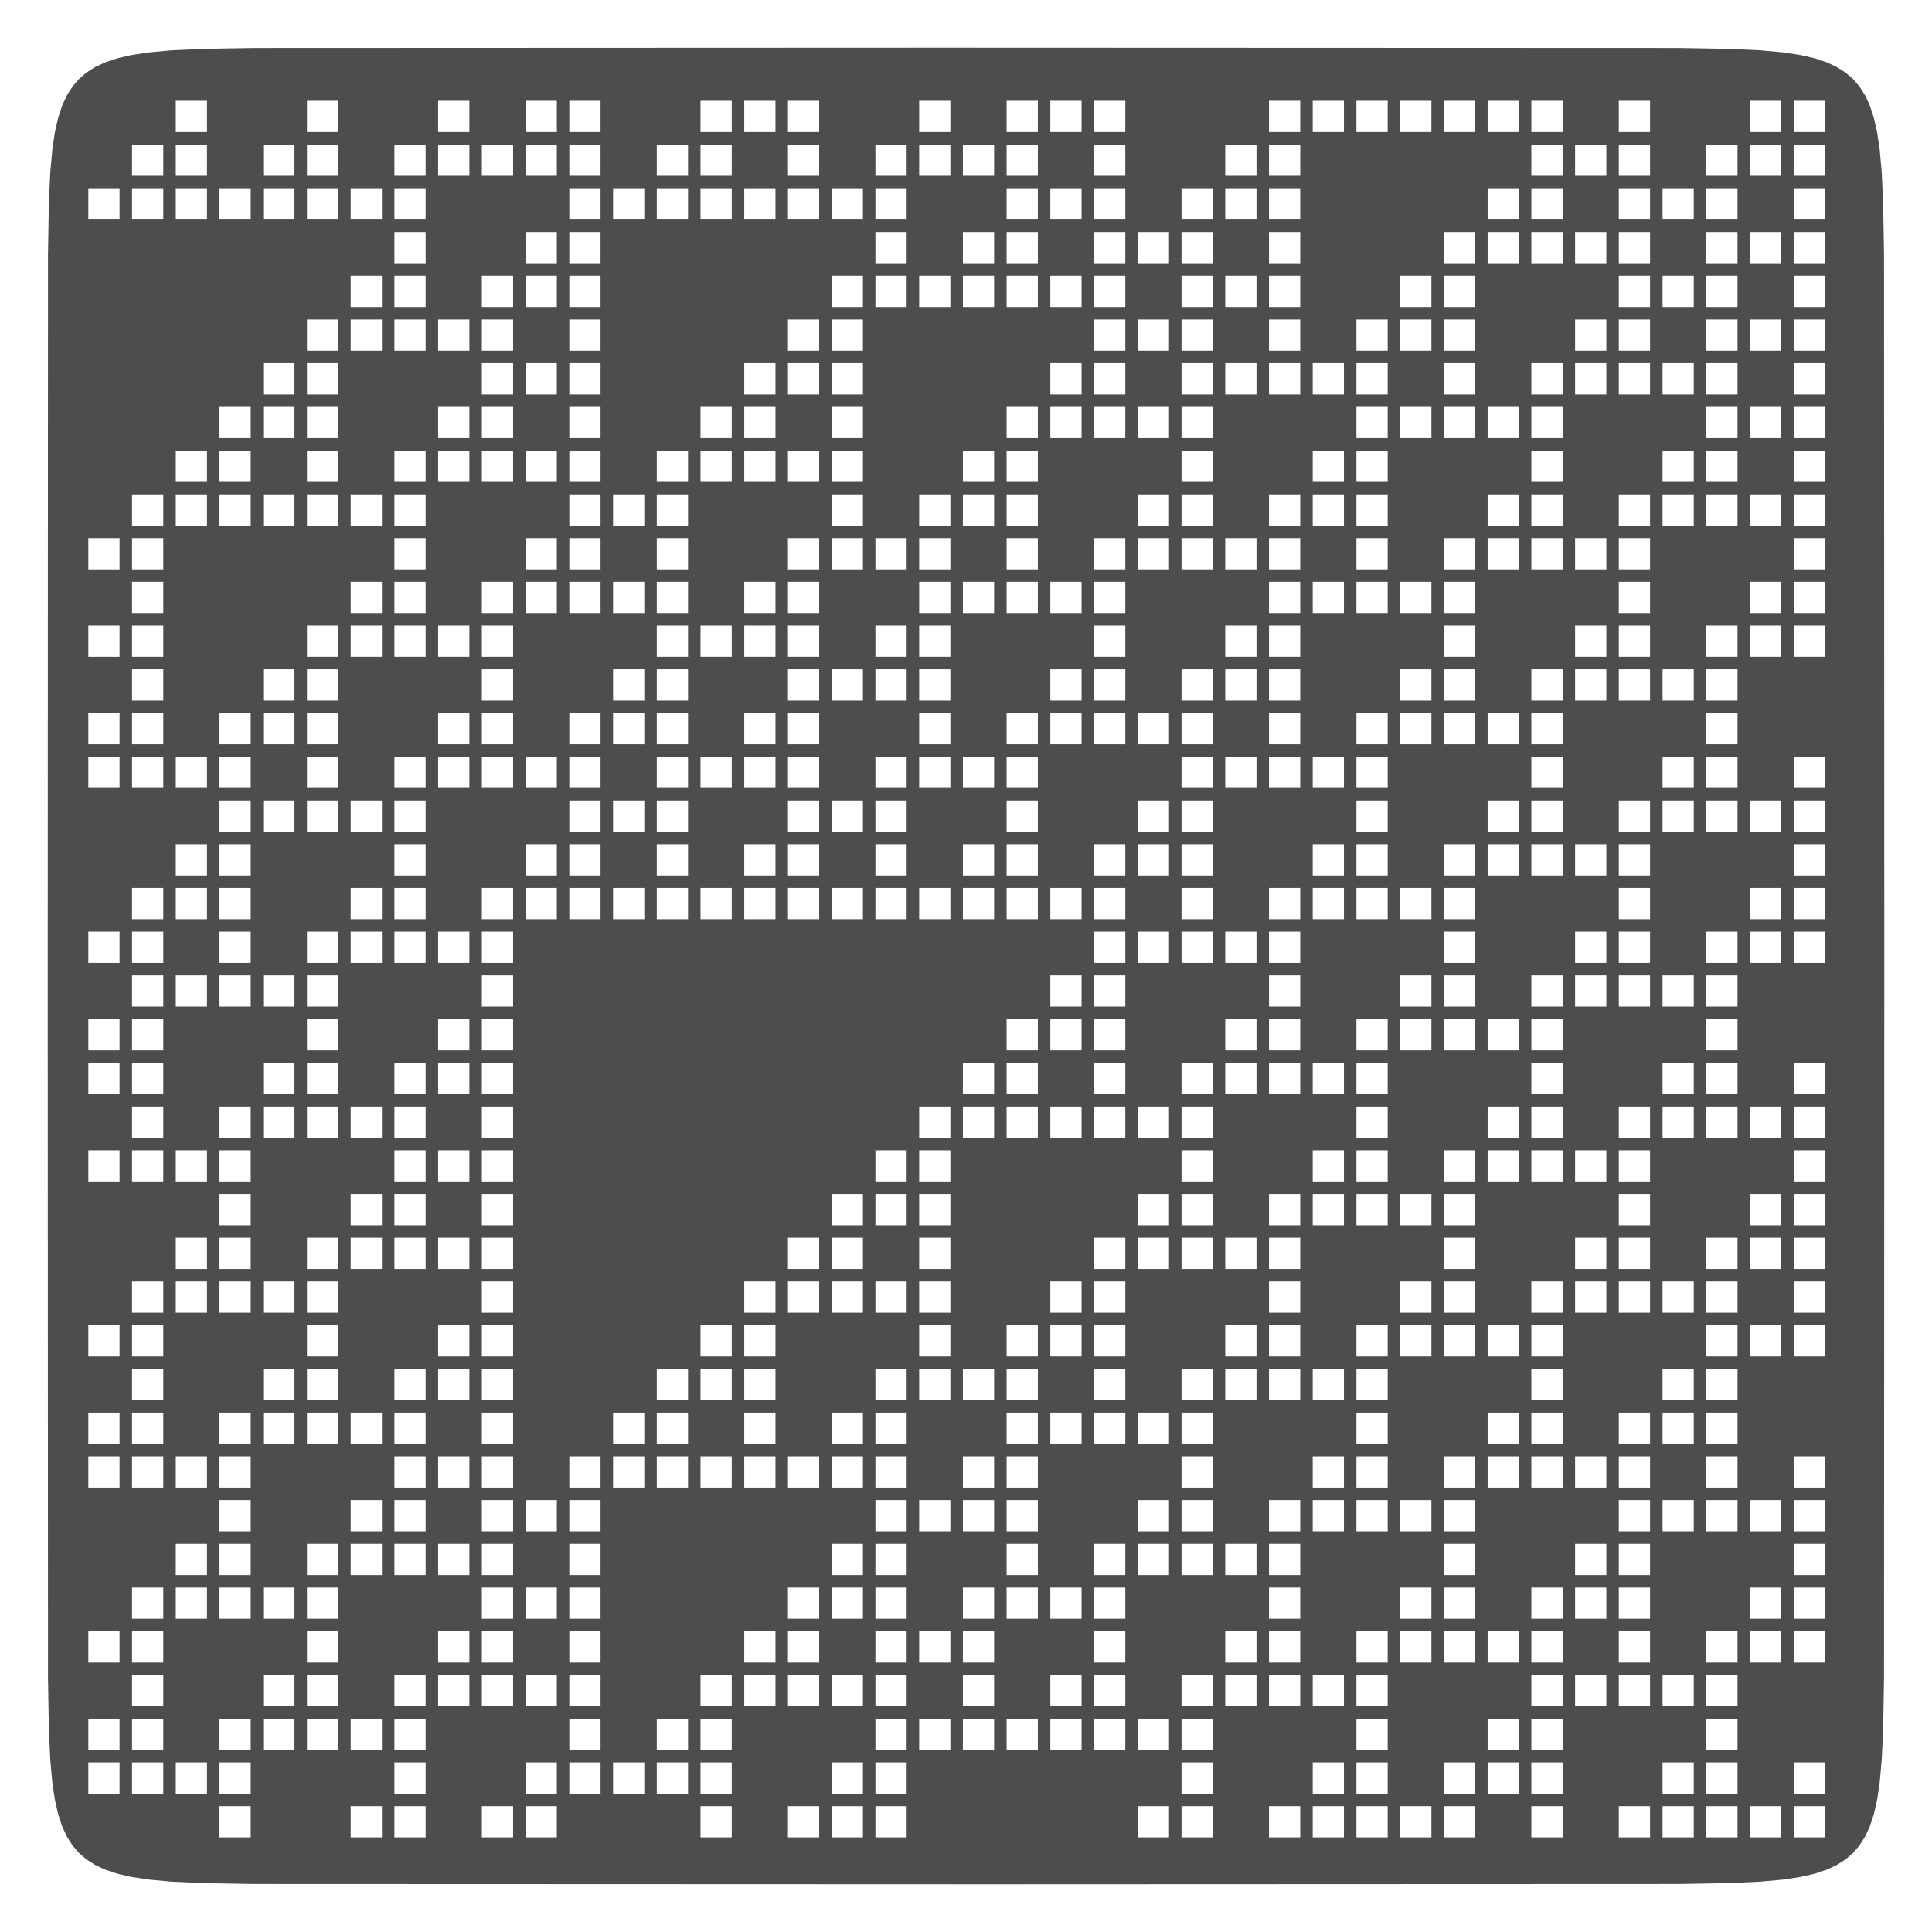 <?xml version="1.0" encoding="UTF-8"?>
<svg xmlns="http://www.w3.org/2000/svg" xmlns:xlink="http://www.w3.org/1999/xlink" width="300pt" height="300pt" viewBox="0 0 300 300" version="1.1">
<g id="surface1046">
<rect x="0" y="0" width="300" height="300" style="fill:rgb(100%,100%,100%);fill-opacity:1;stroke:none;"/>
<path style=" stroke:none;fill-rule:nonzero;fill:rgb(30.196%,30.196%,30.196%);fill-opacity:1;" d="M 292.59 150 L 292.547 260.547 L 292.414 268.445 L 292.191 273.285 L 291.875 276.789 L 291.465 279.531 L 290.953 281.762 L 290.336 283.629 L 289.602 285.211 L 288.738 286.566 L 287.734 287.734 L 286.566 288.738 L 285.211 289.602 L 283.629 290.336 L 281.762 290.953 L 279.531 291.465 L 276.789 291.875 L 273.285 292.191 L 268.445 292.414 L 260.547 292.547 L 153.41 292.59 L 39.453 292.547 L 31.555 292.414 L 26.715 292.191 L 23.211 291.875 L 20.469 291.465 L 18.238 290.953 L 16.371 290.336 L 14.789 289.602 L 13.434 288.738 L 12.266 287.734 L 11.262 286.566 L 10.398 285.211 L 9.664 283.629 L 9.047 281.762 L 8.535 279.531 L 8.125 276.789 L 7.809 273.285 L 7.586 268.445 L 7.453 260.547 L 7.41 153.656 L 7.453 39.453 L 7.586 31.555 L 7.809 26.715 L 8.125 23.211 L 8.535 20.469 L 9.047 18.238 L 9.664 16.371 L 10.398 14.789 L 11.262 13.434 L 12.266 12.266 L 13.434 11.262 L 14.789 10.398 L 16.371 9.664 L 18.238 9.047 L 20.469 8.535 L 23.211 8.125 L 26.715 7.809 L 31.555 7.586 L 39.453 7.453 L 146.195 7.41 L 260.547 7.453 L 268.445 7.586 L 273.285 7.809 L 276.789 8.125 L 279.531 8.535 L 281.762 9.047 L 283.629 9.664 L 285.211 10.398 L 286.566 11.262 L 287.734 12.266 L 288.738 13.434 L 289.602 14.789 L 290.336 16.371 L 290.953 18.238 L 291.465 20.469 L 291.875 23.211 L 292.191 26.715 L 292.414 31.555 L 292.547 39.453 L 292.59 146.082 Z M 32.145 20.504 L 32.145 15.656 L 27.297 15.656 L 27.297 20.504 Z M 52.516 20.504 L 52.516 15.656 L 47.664 15.656 L 47.664 20.504 Z M 72.887 20.504 L 72.887 15.656 L 68.035 15.656 L 68.035 20.504 Z M 86.465 20.504 L 86.465 15.656 L 81.613 15.656 L 81.613 20.504 Z M 93.254 20.504 L 93.254 15.656 L 88.406 15.656 L 88.406 20.504 Z M 113.625 20.504 L 113.625 15.656 L 108.773 15.656 L 108.773 20.504 Z M 120.414 20.504 L 120.414 15.656 L 115.566 15.656 L 115.566 20.504 Z M 127.203 20.504 L 127.203 15.656 L 122.355 15.656 L 122.355 20.504 Z M 147.574 20.504 L 147.574 15.656 L 142.727 15.656 L 142.727 20.504 Z M 161.156 20.504 L 161.156 15.656 L 156.305 15.656 L 156.305 20.504 Z M 167.945 20.504 L 167.945 15.656 L 163.094 15.656 L 163.094 20.504 Z M 174.734 20.504 L 174.734 15.656 L 169.887 15.656 L 169.887 20.504 Z M 201.895 20.504 L 201.895 15.656 L 197.047 15.656 L 197.047 20.504 Z M 208.684 20.504 L 208.684 15.656 L 203.836 15.656 L 203.836 20.504 Z M 215.477 20.504 L 215.477 15.656 L 210.625 15.656 L 210.625 20.504 Z M 222.266 20.504 L 222.266 15.656 L 217.414 15.656 L 217.414 20.504 Z M 229.055 20.504 L 229.055 15.656 L 224.203 15.656 L 224.203 20.504 Z M 235.844 20.504 L 235.844 15.656 L 230.996 15.656 L 230.996 20.504 Z M 242.637 20.504 L 242.637 15.656 L 237.785 15.656 L 237.785 20.504 Z M 256.215 20.504 L 256.215 15.656 L 251.363 15.656 L 251.363 20.504 Z M 276.586 20.504 L 276.586 15.656 L 271.734 15.656 L 271.734 20.504 Z M 283.375 20.504 L 283.375 15.656 L 278.523 15.656 L 278.523 20.504 Z M 25.355 27.297 L 25.355 22.445 L 20.504 22.445 L 20.504 27.297 Z M 32.145 27.297 L 32.145 22.445 L 27.297 22.445 L 27.297 27.297 Z M 45.727 27.297 L 45.727 22.445 L 40.875 22.445 L 40.875 27.297 Z M 52.516 27.297 L 52.516 22.445 L 47.664 22.445 L 47.664 27.297 Z M 66.094 27.297 L 66.094 22.445 L 61.246 22.445 L 61.246 27.297 Z M 72.887 27.297 L 72.887 22.445 L 68.035 22.445 L 68.035 27.297 Z M 79.676 27.297 L 79.676 22.445 L 74.824 22.445 L 74.824 27.297 Z M 86.465 27.297 L 86.465 22.445 L 81.613 22.445 L 81.613 27.297 Z M 93.254 27.297 L 93.254 22.445 L 88.406 22.445 L 88.406 27.297 Z M 106.836 27.297 L 106.836 22.445 L 101.984 22.445 L 101.984 27.297 Z M 113.625 27.297 L 113.625 22.445 L 108.773 22.445 L 108.773 27.297 Z M 127.203 27.297 L 127.203 22.445 L 122.355 22.445 L 122.355 27.297 Z M 140.785 27.297 L 140.785 22.445 L 135.934 22.445 L 135.934 27.297 Z M 147.574 27.297 L 147.574 22.445 L 142.727 22.445 L 142.727 27.297 Z M 154.363 27.297 L 154.363 22.445 L 149.516 22.445 L 149.516 27.297 Z M 161.156 27.297 L 161.156 22.445 L 156.305 22.445 L 156.305 27.297 Z M 174.734 27.297 L 174.734 22.445 L 169.887 22.445 L 169.887 27.297 Z M 195.105 27.297 L 195.105 22.445 L 190.254 22.445 L 190.254 27.297 Z M 201.895 27.297 L 201.895 22.445 L 197.047 22.445 L 197.047 27.297 Z M 242.637 27.297 L 242.637 22.445 L 237.785 22.445 L 237.785 27.297 Z M 249.426 27.297 L 249.426 22.445 L 244.574 22.445 L 244.574 27.297 Z M 256.215 27.297 L 256.215 22.445 L 251.363 22.445 L 251.363 27.297 Z M 269.797 27.297 L 269.797 22.445 L 264.945 22.445 L 264.945 27.297 Z M 276.586 27.297 L 276.586 22.445 L 271.734 22.445 L 271.734 27.297 Z M 283.375 27.297 L 283.375 22.445 L 278.523 22.445 L 278.523 27.297 Z M 18.566 34.086 L 18.566 29.234 L 13.715 29.234 L 13.715 34.086 Z M 25.355 34.086 L 25.355 29.234 L 20.504 29.234 L 20.504 34.086 Z M 32.145 34.086 L 32.145 29.234 L 27.297 29.234 L 27.297 34.086 Z M 38.934 34.086 L 38.934 29.234 L 34.086 29.234 L 34.086 34.086 Z M 45.727 34.086 L 45.727 29.234 L 40.875 29.234 L 40.875 34.086 Z M 52.516 34.086 L 52.516 29.234 L 47.664 29.234 L 47.664 34.086 Z M 59.305 34.086 L 59.305 29.234 L 54.453 29.234 L 54.453 34.086 Z M 66.094 34.086 L 66.094 29.234 L 61.246 29.234 L 61.246 34.086 Z M 93.254 34.086 L 93.254 29.234 L 88.406 29.234 L 88.406 34.086 Z M 100.047 34.086 L 100.047 29.234 L 95.195 29.234 L 95.195 34.086 Z M 106.836 34.086 L 106.836 29.234 L 101.984 29.234 L 101.984 34.086 Z M 113.625 34.086 L 113.625 29.234 L 108.773 29.234 L 108.773 34.086 Z M 120.414 34.086 L 120.414 29.234 L 115.566 29.234 L 115.566 34.086 Z M 127.203 34.086 L 127.203 29.234 L 122.355 29.234 L 122.355 34.086 Z M 133.996 34.086 L 133.996 29.234 L 129.145 29.234 L 129.145 34.086 Z M 140.785 34.086 L 140.785 29.234 L 135.934 29.234 L 135.934 34.086 Z M 161.156 34.086 L 161.156 29.234 L 156.305 29.234 L 156.305 34.086 Z M 167.945 34.086 L 167.945 29.234 L 163.094 29.234 L 163.094 34.086 Z M 174.734 34.086 L 174.734 29.234 L 169.887 29.234 L 169.887 34.086 Z M 188.316 34.086 L 188.316 29.234 L 183.465 29.234 L 183.465 34.086 Z M 195.105 34.086 L 195.105 29.234 L 190.254 29.234 L 190.254 34.086 Z M 201.895 34.086 L 201.895 29.234 L 197.047 29.234 L 197.047 34.086 Z M 235.844 34.086 L 235.844 29.234 L 230.996 29.234 L 230.996 34.086 Z M 242.637 34.086 L 242.637 29.234 L 237.785 29.234 L 237.785 34.086 Z M 256.215 34.086 L 256.215 29.234 L 251.363 29.234 L 251.363 34.086 Z M 263.004 34.086 L 263.004 29.234 L 258.156 29.234 L 258.156 34.086 Z M 269.797 34.086 L 269.797 29.234 L 264.945 29.234 L 264.945 34.086 Z M 283.375 34.086 L 283.375 29.234 L 278.523 29.234 L 278.523 34.086 Z M 66.094 40.875 L 66.094 36.023 L 61.246 36.023 L 61.246 40.875 Z M 86.465 40.875 L 86.465 36.023 L 81.613 36.023 L 81.613 40.875 Z M 93.254 40.875 L 93.254 36.023 L 88.406 36.023 L 88.406 40.875 Z M 140.785 40.875 L 140.785 36.023 L 135.934 36.023 L 135.934 40.875 Z M 154.363 40.875 L 154.363 36.023 L 149.516 36.023 L 149.516 40.875 Z M 161.156 40.875 L 161.156 36.023 L 156.305 36.023 L 156.305 40.875 Z M 174.734 40.875 L 174.734 36.023 L 169.887 36.023 L 169.887 40.875 Z M 181.523 40.875 L 181.523 36.023 L 176.676 36.023 L 176.676 40.875 Z M 188.316 40.875 L 188.316 36.023 L 183.465 36.023 L 183.465 40.875 Z M 201.895 40.875 L 201.895 36.023 L 197.047 36.023 L 197.047 40.875 Z M 229.055 40.875 L 229.055 36.023 L 224.203 36.023 L 224.203 40.875 Z M 235.844 40.875 L 235.844 36.023 L 230.996 36.023 L 230.996 40.875 Z M 242.637 40.875 L 242.637 36.023 L 237.785 36.023 L 237.785 40.875 Z M 249.426 40.875 L 249.426 36.023 L 244.574 36.023 L 244.574 40.875 Z M 256.215 40.875 L 256.215 36.023 L 251.363 36.023 L 251.363 40.875 Z M 269.797 40.875 L 269.797 36.023 L 264.945 36.023 L 264.945 40.875 Z M 276.586 40.875 L 276.586 36.023 L 271.734 36.023 L 271.734 40.875 Z M 283.375 40.875 L 283.375 36.023 L 278.523 36.023 L 278.523 40.875 Z M 59.305 47.664 L 59.305 42.816 L 54.453 42.816 L 54.453 47.664 Z M 66.094 47.664 L 66.094 42.816 L 61.246 42.816 L 61.246 47.664 Z M 79.676 47.664 L 79.676 42.816 L 74.824 42.816 L 74.824 47.664 Z M 86.465 47.664 L 86.465 42.816 L 81.613 42.816 L 81.613 47.664 Z M 93.254 47.664 L 93.254 42.816 L 88.406 42.816 L 88.406 47.664 Z M 133.996 47.664 L 133.996 42.816 L 129.145 42.816 L 129.145 47.664 Z M 140.785 47.664 L 140.785 42.816 L 135.934 42.816 L 135.934 47.664 Z M 147.574 47.664 L 147.574 42.816 L 142.727 42.816 L 142.727 47.664 Z M 154.363 47.664 L 154.363 42.816 L 149.516 42.816 L 149.516 47.664 Z M 161.156 47.664 L 161.156 42.816 L 156.305 42.816 L 156.305 47.664 Z M 167.945 47.664 L 167.945 42.816 L 163.094 42.816 L 163.094 47.664 Z M 174.734 47.664 L 174.734 42.816 L 169.887 42.816 L 169.887 47.664 Z M 188.316 47.664 L 188.316 42.816 L 183.465 42.816 L 183.465 47.664 Z M 195.105 47.664 L 195.105 42.816 L 190.254 42.816 L 190.254 47.664 Z M 201.895 47.664 L 201.895 42.816 L 197.047 42.816 L 197.047 47.664 Z M 222.266 47.664 L 222.266 42.816 L 217.414 42.816 L 217.414 47.664 Z M 229.055 47.664 L 229.055 42.816 L 224.203 42.816 L 224.203 47.664 Z M 256.215 47.664 L 256.215 42.816 L 251.363 42.816 L 251.363 47.664 Z M 263.004 47.664 L 263.004 42.816 L 258.156 42.816 L 258.156 47.664 Z M 269.797 47.664 L 269.797 42.816 L 264.945 42.816 L 264.945 47.664 Z M 283.375 47.664 L 283.375 42.816 L 278.523 42.816 L 278.523 47.664 Z M 52.516 54.453 L 52.516 49.605 L 47.664 49.605 L 47.664 54.453 Z M 59.305 54.453 L 59.305 49.605 L 54.453 49.605 L 54.453 54.453 Z M 66.094 54.453 L 66.094 49.605 L 61.246 49.605 L 61.246 54.453 Z M 72.887 54.453 L 72.887 49.605 L 68.035 49.605 L 68.035 54.453 Z M 79.676 54.453 L 79.676 49.605 L 74.824 49.605 L 74.824 54.453 Z M 93.254 54.453 L 93.254 49.605 L 88.406 49.605 L 88.406 54.453 Z M 127.203 54.453 L 127.203 49.605 L 122.355 49.605 L 122.355 54.453 Z M 133.996 54.453 L 133.996 49.605 L 129.145 49.605 L 129.145 54.453 Z M 174.734 54.453 L 174.734 49.605 L 169.887 49.605 L 169.887 54.453 Z M 181.523 54.453 L 181.523 49.605 L 176.676 49.605 L 176.676 54.453 Z M 188.316 54.453 L 188.316 49.605 L 183.465 49.605 L 183.465 54.453 Z M 201.895 54.453 L 201.895 49.605 L 197.047 49.605 L 197.047 54.453 Z M 215.477 54.453 L 215.477 49.605 L 210.625 49.605 L 210.625 54.453 Z M 222.266 54.453 L 222.266 49.605 L 217.414 49.605 L 217.414 54.453 Z M 229.055 54.453 L 229.055 49.605 L 224.203 49.605 L 224.203 54.453 Z M 249.426 54.453 L 249.426 49.605 L 244.574 49.605 L 244.574 54.453 Z M 256.215 54.453 L 256.215 49.605 L 251.363 49.605 L 251.363 54.453 Z M 269.797 54.453 L 269.797 49.605 L 264.945 49.605 L 264.945 54.453 Z M 276.586 54.453 L 276.586 49.605 L 271.734 49.605 L 271.734 54.453 Z M 283.375 54.453 L 283.375 49.605 L 278.523 49.605 L 278.523 54.453 Z M 45.727 61.246 L 45.727 56.395 L 40.875 56.395 L 40.875 61.246 Z M 52.516 61.246 L 52.516 56.395 L 47.664 56.395 L 47.664 61.246 Z M 79.676 61.246 L 79.676 56.395 L 74.824 56.395 L 74.824 61.246 Z M 86.465 61.246 L 86.465 56.395 L 81.613 56.395 L 81.613 61.246 Z M 93.254 61.246 L 93.254 56.395 L 88.406 56.395 L 88.406 61.246 Z M 120.414 61.246 L 120.414 56.395 L 115.566 56.395 L 115.566 61.246 Z M 127.203 61.246 L 127.203 56.395 L 122.355 56.395 L 122.355 61.246 Z M 133.996 61.246 L 133.996 56.395 L 129.145 56.395 L 129.145 61.246 Z M 167.945 61.246 L 167.945 56.395 L 163.094 56.395 L 163.094 61.246 Z M 174.734 61.246 L 174.734 56.395 L 169.887 56.395 L 169.887 61.246 Z M 188.316 61.246 L 188.316 56.395 L 183.465 56.395 L 183.465 61.246 Z M 195.105 61.246 L 195.105 56.395 L 190.254 56.395 L 190.254 61.246 Z M 201.895 61.246 L 201.895 56.395 L 197.047 56.395 L 197.047 61.246 Z M 208.684 61.246 L 208.684 56.395 L 203.836 56.395 L 203.836 61.246 Z M 215.477 61.246 L 215.477 56.395 L 210.625 56.395 L 210.625 61.246 Z M 229.055 61.246 L 229.055 56.395 L 224.203 56.395 L 224.203 61.246 Z M 242.637 61.246 L 242.637 56.395 L 237.785 56.395 L 237.785 61.246 Z M 249.426 61.246 L 249.426 56.395 L 244.574 56.395 L 244.574 61.246 Z M 256.215 61.246 L 256.215 56.395 L 251.363 56.395 L 251.363 61.246 Z M 263.004 61.246 L 263.004 56.395 L 258.156 56.395 L 258.156 61.246 Z M 269.797 61.246 L 269.797 56.395 L 264.945 56.395 L 264.945 61.246 Z M 283.375 61.246 L 283.375 56.395 L 278.523 56.395 L 278.523 61.246 Z M 38.934 68.035 L 38.934 63.184 L 34.086 63.184 L 34.086 68.035 Z M 45.727 68.035 L 45.727 63.184 L 40.875 63.184 L 40.875 68.035 Z M 52.516 68.035 L 52.516 63.184 L 47.664 63.184 L 47.664 68.035 Z M 72.887 68.035 L 72.887 63.184 L 68.035 63.184 L 68.035 68.035 Z M 79.676 68.035 L 79.676 63.184 L 74.824 63.184 L 74.824 68.035 Z M 93.254 68.035 L 93.254 63.184 L 88.406 63.184 L 88.406 68.035 Z M 113.625 68.035 L 113.625 63.184 L 108.773 63.184 L 108.773 68.035 Z M 120.414 68.035 L 120.414 63.184 L 115.566 63.184 L 115.566 68.035 Z M 133.996 68.035 L 133.996 63.184 L 129.145 63.184 L 129.145 68.035 Z M 161.156 68.035 L 161.156 63.184 L 156.305 63.184 L 156.305 68.035 Z M 167.945 68.035 L 167.945 63.184 L 163.094 63.184 L 163.094 68.035 Z M 174.734 68.035 L 174.734 63.184 L 169.887 63.184 L 169.887 68.035 Z M 181.523 68.035 L 181.523 63.184 L 176.676 63.184 L 176.676 68.035 Z M 188.316 68.035 L 188.316 63.184 L 183.465 63.184 L 183.465 68.035 Z M 215.477 68.035 L 215.477 63.184 L 210.625 63.184 L 210.625 68.035 Z M 222.266 68.035 L 222.266 63.184 L 217.414 63.184 L 217.414 68.035 Z M 229.055 68.035 L 229.055 63.184 L 224.203 63.184 L 224.203 68.035 Z M 235.844 68.035 L 235.844 63.184 L 230.996 63.184 L 230.996 68.035 Z M 242.637 68.035 L 242.637 63.184 L 237.785 63.184 L 237.785 68.035 Z M 269.797 68.035 L 269.797 63.184 L 264.945 63.184 L 264.945 68.035 Z M 276.586 68.035 L 276.586 63.184 L 271.734 63.184 L 271.734 68.035 Z M 283.375 68.035 L 283.375 63.184 L 278.523 63.184 L 278.523 68.035 Z M 32.145 74.824 L 32.145 69.977 L 27.297 69.977 L 27.297 74.824 Z M 38.934 74.824 L 38.934 69.977 L 34.086 69.977 L 34.086 74.824 Z M 52.516 74.824 L 52.516 69.977 L 47.664 69.977 L 47.664 74.824 Z M 66.094 74.824 L 66.094 69.977 L 61.246 69.977 L 61.246 74.824 Z M 72.887 74.824 L 72.887 69.977 L 68.035 69.977 L 68.035 74.824 Z M 79.676 74.824 L 79.676 69.977 L 74.824 69.977 L 74.824 74.824 Z M 86.465 74.824 L 86.465 69.977 L 81.613 69.977 L 81.613 74.824 Z M 93.254 74.824 L 93.254 69.977 L 88.406 69.977 L 88.406 74.824 Z M 106.836 74.824 L 106.836 69.977 L 101.984 69.977 L 101.984 74.824 Z M 113.625 74.824 L 113.625 69.977 L 108.773 69.977 L 108.773 74.824 Z M 120.414 74.824 L 120.414 69.977 L 115.566 69.977 L 115.566 74.824 Z M 127.203 74.824 L 127.203 69.977 L 122.355 69.977 L 122.355 74.824 Z M 133.996 74.824 L 133.996 69.977 L 129.145 69.977 L 129.145 74.824 Z M 154.363 74.824 L 154.363 69.977 L 149.516 69.977 L 149.516 74.824 Z M 161.156 74.824 L 161.156 69.977 L 156.305 69.977 L 156.305 74.824 Z M 188.316 74.824 L 188.316 69.977 L 183.465 69.977 L 183.465 74.824 Z M 208.684 74.824 L 208.684 69.977 L 203.836 69.977 L 203.836 74.824 Z M 215.477 74.824 L 215.477 69.977 L 210.625 69.977 L 210.625 74.824 Z M 242.637 74.824 L 242.637 69.977 L 237.785 69.977 L 237.785 74.824 Z M 263.004 74.824 L 263.004 69.977 L 258.156 69.977 L 258.156 74.824 Z M 269.797 74.824 L 269.797 69.977 L 264.945 69.977 L 264.945 74.824 Z M 283.375 74.824 L 283.375 69.977 L 278.523 69.977 L 278.523 74.824 Z M 25.355 81.613 L 25.355 76.766 L 20.504 76.766 L 20.504 81.613 Z M 32.145 81.613 L 32.145 76.766 L 27.297 76.766 L 27.297 81.613 Z M 38.934 81.613 L 38.934 76.766 L 34.086 76.766 L 34.086 81.613 Z M 45.727 81.613 L 45.727 76.766 L 40.875 76.766 L 40.875 81.613 Z M 52.516 81.613 L 52.516 76.766 L 47.664 76.766 L 47.664 81.613 Z M 59.305 81.613 L 59.305 76.766 L 54.453 76.766 L 54.453 81.613 Z M 66.094 81.613 L 66.094 76.766 L 61.246 76.766 L 61.246 81.613 Z M 93.254 81.613 L 93.254 76.766 L 88.406 76.766 L 88.406 81.613 Z M 100.047 81.613 L 100.047 76.766 L 95.195 76.766 L 95.195 81.613 Z M 106.836 81.613 L 106.836 76.766 L 101.984 76.766 L 101.984 81.613 Z M 133.996 81.613 L 133.996 76.766 L 129.145 76.766 L 129.145 81.613 Z M 147.574 81.613 L 147.574 76.766 L 142.727 76.766 L 142.727 81.613 Z M 154.363 81.613 L 154.363 76.766 L 149.516 76.766 L 149.516 81.613 Z M 161.156 81.613 L 161.156 76.766 L 156.305 76.766 L 156.305 81.613 Z M 181.523 81.613 L 181.523 76.766 L 176.676 76.766 L 176.676 81.613 Z M 188.316 81.613 L 188.316 76.766 L 183.465 76.766 L 183.465 81.613 Z M 201.895 81.613 L 201.895 76.766 L 197.047 76.766 L 197.047 81.613 Z M 208.684 81.613 L 208.684 76.766 L 203.836 76.766 L 203.836 81.613 Z M 215.477 81.613 L 215.477 76.766 L 210.625 76.766 L 210.625 81.613 Z M 235.844 81.613 L 235.844 76.766 L 230.996 76.766 L 230.996 81.613 Z M 242.637 81.613 L 242.637 76.766 L 237.785 76.766 L 237.785 81.613 Z M 256.215 81.613 L 256.215 76.766 L 251.363 76.766 L 251.363 81.613 Z M 263.004 81.613 L 263.004 76.766 L 258.156 76.766 L 258.156 81.613 Z M 269.797 81.613 L 269.797 76.766 L 264.945 76.766 L 264.945 81.613 Z M 276.586 81.613 L 276.586 76.766 L 271.734 76.766 L 271.734 81.613 Z M 283.375 81.613 L 283.375 76.766 L 278.523 76.766 L 278.523 81.613 Z M 18.566 88.406 L 18.566 83.555 L 13.715 83.555 L 13.715 88.406 Z M 25.355 88.406 L 25.355 83.555 L 20.504 83.555 L 20.504 88.406 Z M 66.094 88.406 L 66.094 83.555 L 61.246 83.555 L 61.246 88.406 Z M 86.465 88.406 L 86.465 83.555 L 81.613 83.555 L 81.613 88.406 Z M 93.254 88.406 L 93.254 83.555 L 88.406 83.555 L 88.406 88.406 Z M 106.836 88.406 L 106.836 83.555 L 101.984 83.555 L 101.984 88.406 Z M 127.203 88.406 L 127.203 83.555 L 122.355 83.555 L 122.355 88.406 Z M 133.996 88.406 L 133.996 83.555 L 129.145 83.555 L 129.145 88.406 Z M 140.785 88.406 L 140.785 83.555 L 135.934 83.555 L 135.934 88.406 Z M 147.574 88.406 L 147.574 83.555 L 142.727 83.555 L 142.727 88.406 Z M 161.156 88.406 L 161.156 83.555 L 156.305 83.555 L 156.305 88.406 Z M 174.734 88.406 L 174.734 83.555 L 169.887 83.555 L 169.887 88.406 Z M 181.523 88.406 L 181.523 83.555 L 176.676 83.555 L 176.676 88.406 Z M 188.316 88.406 L 188.316 83.555 L 183.465 83.555 L 183.465 88.406 Z M 195.105 88.406 L 195.105 83.555 L 190.254 83.555 L 190.254 88.406 Z M 201.895 88.406 L 201.895 83.555 L 197.047 83.555 L 197.047 88.406 Z M 215.477 88.406 L 215.477 83.555 L 210.625 83.555 L 210.625 88.406 Z M 229.055 88.406 L 229.055 83.555 L 224.203 83.555 L 224.203 88.406 Z M 235.844 88.406 L 235.844 83.555 L 230.996 83.555 L 230.996 88.406 Z M 242.637 88.406 L 242.637 83.555 L 237.785 83.555 L 237.785 88.406 Z M 249.426 88.406 L 249.426 83.555 L 244.574 83.555 L 244.574 88.406 Z M 256.215 88.406 L 256.215 83.555 L 251.363 83.555 L 251.363 88.406 Z M 283.375 88.406 L 283.375 83.555 L 278.523 83.555 L 278.523 88.406 Z M 25.355 95.195 L 25.355 90.344 L 20.504 90.344 L 20.504 95.195 Z M 59.305 95.195 L 59.305 90.344 L 54.453 90.344 L 54.453 95.195 Z M 66.094 95.195 L 66.094 90.344 L 61.246 90.344 L 61.246 95.195 Z M 79.676 95.195 L 79.676 90.344 L 74.824 90.344 L 74.824 95.195 Z M 86.465 95.195 L 86.465 90.344 L 81.613 90.344 L 81.613 95.195 Z M 93.254 95.195 L 93.254 90.344 L 88.406 90.344 L 88.406 95.195 Z M 100.047 95.195 L 100.047 90.344 L 95.195 90.344 L 95.195 95.195 Z M 106.836 95.195 L 106.836 90.344 L 101.984 90.344 L 101.984 95.195 Z M 120.414 95.195 L 120.414 90.344 L 115.566 90.344 L 115.566 95.195 Z M 127.203 95.195 L 127.203 90.344 L 122.355 90.344 L 122.355 95.195 Z M 147.574 95.195 L 147.574 90.344 L 142.727 90.344 L 142.727 95.195 Z M 154.363 95.195 L 154.363 90.344 L 149.516 90.344 L 149.516 95.195 Z M 161.156 95.195 L 161.156 90.344 L 156.305 90.344 L 156.305 95.195 Z M 167.945 95.195 L 167.945 90.344 L 163.094 90.344 L 163.094 95.195 Z M 174.734 95.195 L 174.734 90.344 L 169.887 90.344 L 169.887 95.195 Z M 201.895 95.195 L 201.895 90.344 L 197.047 90.344 L 197.047 95.195 Z M 208.684 95.195 L 208.684 90.344 L 203.836 90.344 L 203.836 95.195 Z M 215.477 95.195 L 215.477 90.344 L 210.625 90.344 L 210.625 95.195 Z M 222.266 95.195 L 222.266 90.344 L 217.414 90.344 L 217.414 95.195 Z M 229.055 95.195 L 229.055 90.344 L 224.203 90.344 L 224.203 95.195 Z M 256.215 95.195 L 256.215 90.344 L 251.363 90.344 L 251.363 95.195 Z M 276.586 95.195 L 276.586 90.344 L 271.734 90.344 L 271.734 95.195 Z M 283.375 95.195 L 283.375 90.344 L 278.523 90.344 L 278.523 95.195 Z M 18.566 101.984 L 18.566 97.137 L 13.715 97.137 L 13.715 101.984 Z M 25.355 101.984 L 25.355 97.137 L 20.504 97.137 L 20.504 101.984 Z M 52.516 101.984 L 52.516 97.137 L 47.664 97.137 L 47.664 101.984 Z M 59.305 101.984 L 59.305 97.137 L 54.453 97.137 L 54.453 101.984 Z M 66.094 101.984 L 66.094 97.137 L 61.246 97.137 L 61.246 101.984 Z M 72.887 101.984 L 72.887 97.137 L 68.035 97.137 L 68.035 101.984 Z M 79.676 101.984 L 79.676 97.137 L 74.824 97.137 L 74.824 101.984 Z M 106.836 101.984 L 106.836 97.137 L 101.984 97.137 L 101.984 101.984 Z M 113.625 101.984 L 113.625 97.137 L 108.773 97.137 L 108.773 101.984 Z M 120.414 101.984 L 120.414 97.137 L 115.566 97.137 L 115.566 101.984 Z M 127.203 101.984 L 127.203 97.137 L 122.355 97.137 L 122.355 101.984 Z M 140.785 101.984 L 140.785 97.137 L 135.934 97.137 L 135.934 101.984 Z M 147.574 101.984 L 147.574 97.137 L 142.727 97.137 L 142.727 101.984 Z M 174.734 101.984 L 174.734 97.137 L 169.887 97.137 L 169.887 101.984 Z M 195.105 101.984 L 195.105 97.137 L 190.254 97.137 L 190.254 101.984 Z M 201.895 101.984 L 201.895 97.137 L 197.047 97.137 L 197.047 101.984 Z M 229.055 101.984 L 229.055 97.137 L 224.203 97.137 L 224.203 101.984 Z M 249.426 101.984 L 249.426 97.137 L 244.574 97.137 L 244.574 101.984 Z M 256.215 101.984 L 256.215 97.137 L 251.363 97.137 L 251.363 101.984 Z M 269.797 101.984 L 269.797 97.137 L 264.945 97.137 L 264.945 101.984 Z M 276.586 101.984 L 276.586 97.137 L 271.734 97.137 L 271.734 101.984 Z M 283.375 101.984 L 283.375 97.137 L 278.523 97.137 L 278.523 101.984 Z M 25.355 108.773 L 25.355 103.926 L 20.504 103.926 L 20.504 108.773 Z M 45.727 108.773 L 45.727 103.926 L 40.875 103.926 L 40.875 108.773 Z M 52.516 108.773 L 52.516 103.926 L 47.664 103.926 L 47.664 108.773 Z M 79.676 108.773 L 79.676 103.926 L 74.824 103.926 L 74.824 108.773 Z M 100.047 108.773 L 100.047 103.926 L 95.195 103.926 L 95.195 108.773 Z M 106.836 108.773 L 106.836 103.926 L 101.984 103.926 L 101.984 108.773 Z M 127.203 108.773 L 127.203 103.926 L 122.355 103.926 L 122.355 108.773 Z M 133.996 108.773 L 133.996 103.926 L 129.145 103.926 L 129.145 108.773 Z M 140.785 108.773 L 140.785 103.926 L 135.934 103.926 L 135.934 108.773 Z M 147.574 108.773 L 147.574 103.926 L 142.727 103.926 L 142.727 108.773 Z M 167.945 108.773 L 167.945 103.926 L 163.094 103.926 L 163.094 108.773 Z M 174.734 108.773 L 174.734 103.926 L 169.887 103.926 L 169.887 108.773 Z M 188.316 108.773 L 188.316 103.926 L 183.465 103.926 L 183.465 108.773 Z M 195.105 108.773 L 195.105 103.926 L 190.254 103.926 L 190.254 108.773 Z M 201.895 108.773 L 201.895 103.926 L 197.047 103.926 L 197.047 108.773 Z M 222.266 108.773 L 222.266 103.926 L 217.414 103.926 L 217.414 108.773 Z M 229.055 108.773 L 229.055 103.926 L 224.203 103.926 L 224.203 108.773 Z M 242.637 108.773 L 242.637 103.926 L 237.785 103.926 L 237.785 108.773 Z M 249.426 108.773 L 249.426 103.926 L 244.574 103.926 L 244.574 108.773 Z M 256.215 108.773 L 256.215 103.926 L 251.363 103.926 L 251.363 108.773 Z M 263.004 108.773 L 263.004 103.926 L 258.156 103.926 L 258.156 108.773 Z M 269.797 108.773 L 269.797 103.926 L 264.945 103.926 L 264.945 108.773 Z M 18.566 115.566 L 18.566 110.715 L 13.715 110.715 L 13.715 115.566 Z M 25.355 115.566 L 25.355 110.715 L 20.504 110.715 L 20.504 115.566 Z M 38.934 115.566 L 38.934 110.715 L 34.086 110.715 L 34.086 115.566 Z M 45.727 115.566 L 45.727 110.715 L 40.875 110.715 L 40.875 115.566 Z M 52.516 115.566 L 52.516 110.715 L 47.664 110.715 L 47.664 115.566 Z M 72.887 115.566 L 72.887 110.715 L 68.035 110.715 L 68.035 115.566 Z M 79.676 115.566 L 79.676 110.715 L 74.824 110.715 L 74.824 115.566 Z M 93.254 115.566 L 93.254 110.715 L 88.406 110.715 L 88.406 115.566 Z M 100.047 115.566 L 100.047 110.715 L 95.195 110.715 L 95.195 115.566 Z M 106.836 115.566 L 106.836 110.715 L 101.984 110.715 L 101.984 115.566 Z M 120.414 115.566 L 120.414 110.715 L 115.566 110.715 L 115.566 115.566 Z M 127.203 115.566 L 127.203 110.715 L 122.355 110.715 L 122.355 115.566 Z M 147.574 115.566 L 147.574 110.715 L 142.727 110.715 L 142.727 115.566 Z M 161.156 115.566 L 161.156 110.715 L 156.305 110.715 L 156.305 115.566 Z M 167.945 115.566 L 167.945 110.715 L 163.094 110.715 L 163.094 115.566 Z M 174.734 115.566 L 174.734 110.715 L 169.887 110.715 L 169.887 115.566 Z M 181.523 115.566 L 181.523 110.715 L 176.676 110.715 L 176.676 115.566 Z M 188.316 115.566 L 188.316 110.715 L 183.465 110.715 L 183.465 115.566 Z M 201.895 115.566 L 201.895 110.715 L 197.047 110.715 L 197.047 115.566 Z M 215.477 115.566 L 215.477 110.715 L 210.625 110.715 L 210.625 115.566 Z M 222.266 115.566 L 222.266 110.715 L 217.414 110.715 L 217.414 115.566 Z M 229.055 115.566 L 229.055 110.715 L 224.203 110.715 L 224.203 115.566 Z M 235.844 115.566 L 235.844 110.715 L 230.996 110.715 L 230.996 115.566 Z M 242.637 115.566 L 242.637 110.715 L 237.785 110.715 L 237.785 115.566 Z M 269.797 115.566 L 269.797 110.715 L 264.945 110.715 L 264.945 115.566 Z M 18.566 122.355 L 18.566 117.504 L 13.715 117.504 L 13.715 122.355 Z M 25.355 122.355 L 25.355 117.504 L 20.504 117.504 L 20.504 122.355 Z M 32.145 122.355 L 32.145 117.504 L 27.297 117.504 L 27.297 122.355 Z M 38.934 122.355 L 38.934 117.504 L 34.086 117.504 L 34.086 122.355 Z M 52.516 122.355 L 52.516 117.504 L 47.664 117.504 L 47.664 122.355 Z M 66.094 122.355 L 66.094 117.504 L 61.246 117.504 L 61.246 122.355 Z M 72.887 122.355 L 72.887 117.504 L 68.035 117.504 L 68.035 122.355 Z M 79.676 122.355 L 79.676 117.504 L 74.824 117.504 L 74.824 122.355 Z M 86.465 122.355 L 86.465 117.504 L 81.613 117.504 L 81.613 122.355 Z M 93.254 122.355 L 93.254 117.504 L 88.406 117.504 L 88.406 122.355 Z M 106.836 122.355 L 106.836 117.504 L 101.984 117.504 L 101.984 122.355 Z M 113.625 122.355 L 113.625 117.504 L 108.773 117.504 L 108.773 122.355 Z M 120.414 122.355 L 120.414 117.504 L 115.566 117.504 L 115.566 122.355 Z M 127.203 122.355 L 127.203 117.504 L 122.355 117.504 L 122.355 122.355 Z M 140.785 122.355 L 140.785 117.504 L 135.934 117.504 L 135.934 122.355 Z M 147.574 122.355 L 147.574 117.504 L 142.727 117.504 L 142.727 122.355 Z M 154.363 122.355 L 154.363 117.504 L 149.516 117.504 L 149.516 122.355 Z M 161.156 122.355 L 161.156 117.504 L 156.305 117.504 L 156.305 122.355 Z M 188.316 122.355 L 188.316 117.504 L 183.465 117.504 L 183.465 122.355 Z M 195.105 122.355 L 195.105 117.504 L 190.254 117.504 L 190.254 122.355 Z M 201.895 122.355 L 201.895 117.504 L 197.047 117.504 L 197.047 122.355 Z M 208.684 122.355 L 208.684 117.504 L 203.836 117.504 L 203.836 122.355 Z M 215.477 122.355 L 215.477 117.504 L 210.625 117.504 L 210.625 122.355 Z M 242.637 122.355 L 242.637 117.504 L 237.785 117.504 L 237.785 122.355 Z M 263.004 122.355 L 263.004 117.504 L 258.156 117.504 L 258.156 122.355 Z M 269.797 122.355 L 269.797 117.504 L 264.945 117.504 L 264.945 122.355 Z M 283.375 122.355 L 283.375 117.504 L 278.523 117.504 L 278.523 122.355 Z M 38.934 129.145 L 38.934 124.297 L 34.086 124.297 L 34.086 129.145 Z M 45.727 129.145 L 45.727 124.297 L 40.875 124.297 L 40.875 129.145 Z M 52.516 129.145 L 52.516 124.297 L 47.664 124.297 L 47.664 129.145 Z M 59.305 129.145 L 59.305 124.297 L 54.453 124.297 L 54.453 129.145 Z M 66.094 129.145 L 66.094 124.297 L 61.246 124.297 L 61.246 129.145 Z M 93.254 129.145 L 93.254 124.297 L 88.406 124.297 L 88.406 129.145 Z M 100.047 129.145 L 100.047 124.297 L 95.195 124.297 L 95.195 129.145 Z M 106.836 129.145 L 106.836 124.297 L 101.984 124.297 L 101.984 129.145 Z M 127.203 129.145 L 127.203 124.297 L 122.355 124.297 L 122.355 129.145 Z M 133.996 129.145 L 133.996 124.297 L 129.145 124.297 L 129.145 129.145 Z M 140.785 129.145 L 140.785 124.297 L 135.934 124.297 L 135.934 129.145 Z M 161.156 129.145 L 161.156 124.297 L 156.305 124.297 L 156.305 129.145 Z M 181.523 129.145 L 181.523 124.297 L 176.676 124.297 L 176.676 129.145 Z M 188.316 129.145 L 188.316 124.297 L 183.465 124.297 L 183.465 129.145 Z M 215.477 129.145 L 215.477 124.297 L 210.625 124.297 L 210.625 129.145 Z M 235.844 129.145 L 235.844 124.297 L 230.996 124.297 L 230.996 129.145 Z M 242.637 129.145 L 242.637 124.297 L 237.785 124.297 L 237.785 129.145 Z M 256.215 129.145 L 256.215 124.297 L 251.363 124.297 L 251.363 129.145 Z M 263.004 129.145 L 263.004 124.297 L 258.156 124.297 L 258.156 129.145 Z M 269.797 129.145 L 269.797 124.297 L 264.945 124.297 L 264.945 129.145 Z M 276.586 129.145 L 276.586 124.297 L 271.734 124.297 L 271.734 129.145 Z M 283.375 129.145 L 283.375 124.297 L 278.523 124.297 L 278.523 129.145 Z M 32.145 135.934 L 32.145 131.086 L 27.297 131.086 L 27.297 135.934 Z M 38.934 135.934 L 38.934 131.086 L 34.086 131.086 L 34.086 135.934 Z M 66.094 135.934 L 66.094 131.086 L 61.246 131.086 L 61.246 135.934 Z M 86.465 135.934 L 86.465 131.086 L 81.613 131.086 L 81.613 135.934 Z M 93.254 135.934 L 93.254 131.086 L 88.406 131.086 L 88.406 135.934 Z M 106.836 135.934 L 106.836 131.086 L 101.984 131.086 L 101.984 135.934 Z M 120.414 135.934 L 120.414 131.086 L 115.566 131.086 L 115.566 135.934 Z M 127.203 135.934 L 127.203 131.086 L 122.355 131.086 L 122.355 135.934 Z M 140.785 135.934 L 140.785 131.086 L 135.934 131.086 L 135.934 135.934 Z M 154.363 135.934 L 154.363 131.086 L 149.516 131.086 L 149.516 135.934 Z M 161.156 135.934 L 161.156 131.086 L 156.305 131.086 L 156.305 135.934 Z M 174.734 135.934 L 174.734 131.086 L 169.887 131.086 L 169.887 135.934 Z M 181.523 135.934 L 181.523 131.086 L 176.676 131.086 L 176.676 135.934 Z M 188.316 135.934 L 188.316 131.086 L 183.465 131.086 L 183.465 135.934 Z M 208.684 135.934 L 208.684 131.086 L 203.836 131.086 L 203.836 135.934 Z M 215.477 135.934 L 215.477 131.086 L 210.625 131.086 L 210.625 135.934 Z M 229.055 135.934 L 229.055 131.086 L 224.203 131.086 L 224.203 135.934 Z M 235.844 135.934 L 235.844 131.086 L 230.996 131.086 L 230.996 135.934 Z M 242.637 135.934 L 242.637 131.086 L 237.785 131.086 L 237.785 135.934 Z M 249.426 135.934 L 249.426 131.086 L 244.574 131.086 L 244.574 135.934 Z M 256.215 135.934 L 256.215 131.086 L 251.363 131.086 L 251.363 135.934 Z M 283.375 135.934 L 283.375 131.086 L 278.523 131.086 L 278.523 135.934 Z M 25.355 142.727 L 25.355 137.875 L 20.504 137.875 L 20.504 142.727 Z M 32.145 142.727 L 32.145 137.875 L 27.297 137.875 L 27.297 142.727 Z M 38.934 142.727 L 38.934 137.875 L 34.086 137.875 L 34.086 142.727 Z M 59.305 142.727 L 59.305 137.875 L 54.453 137.875 L 54.453 142.727 Z M 66.094 142.727 L 66.094 137.875 L 61.246 137.875 L 61.246 142.727 Z M 79.676 142.727 L 79.676 137.875 L 74.824 137.875 L 74.824 142.727 Z M 86.465 142.727 L 86.465 137.875 L 81.613 137.875 L 81.613 142.727 Z M 93.254 142.727 L 93.254 137.875 L 88.406 137.875 L 88.406 142.727 Z M 100.047 142.727 L 100.047 137.875 L 95.195 137.875 L 95.195 142.727 Z M 106.836 142.727 L 106.836 137.875 L 101.984 137.875 L 101.984 142.727 Z M 113.625 142.727 L 113.625 137.875 L 108.773 137.875 L 108.773 142.727 Z M 120.414 142.727 L 120.414 137.875 L 115.566 137.875 L 115.566 142.727 Z M 127.203 142.727 L 127.203 137.875 L 122.355 137.875 L 122.355 142.727 Z M 133.996 142.727 L 133.996 137.875 L 129.145 137.875 L 129.145 142.727 Z M 140.785 142.727 L 140.785 137.875 L 135.934 137.875 L 135.934 142.727 Z M 147.574 142.727 L 147.574 137.875 L 142.727 137.875 L 142.727 142.727 Z M 154.363 142.727 L 154.363 137.875 L 149.516 137.875 L 149.516 142.727 Z M 161.156 142.727 L 161.156 137.875 L 156.305 137.875 L 156.305 142.727 Z M 167.945 142.727 L 167.945 137.875 L 163.094 137.875 L 163.094 142.727 Z M 174.734 142.727 L 174.734 137.875 L 169.887 137.875 L 169.887 142.727 Z M 188.316 142.727 L 188.316 137.875 L 183.465 137.875 L 183.465 142.727 Z M 201.895 142.727 L 201.895 137.875 L 197.047 137.875 L 197.047 142.727 Z M 208.684 142.727 L 208.684 137.875 L 203.836 137.875 L 203.836 142.727 Z M 215.477 142.727 L 215.477 137.875 L 210.625 137.875 L 210.625 142.727 Z M 222.266 142.727 L 222.266 137.875 L 217.414 137.875 L 217.414 142.727 Z M 229.055 142.727 L 229.055 137.875 L 224.203 137.875 L 224.203 142.727 Z M 256.215 142.727 L 256.215 137.875 L 251.363 137.875 L 251.363 142.727 Z M 276.586 142.727 L 276.586 137.875 L 271.734 137.875 L 271.734 142.727 Z M 283.375 142.727 L 283.375 137.875 L 278.523 137.875 L 278.523 142.727 Z M 18.566 149.516 L 18.566 144.664 L 13.715 144.664 L 13.715 149.516 Z M 25.355 149.516 L 25.355 144.664 L 20.504 144.664 L 20.504 149.516 Z M 38.934 149.516 L 38.934 144.664 L 34.086 144.664 L 34.086 149.516 Z M 52.516 149.516 L 52.516 144.664 L 47.664 144.664 L 47.664 149.516 Z M 59.305 149.516 L 59.305 144.664 L 54.453 144.664 L 54.453 149.516 Z M 66.094 149.516 L 66.094 144.664 L 61.246 144.664 L 61.246 149.516 Z M 72.887 149.516 L 72.887 144.664 L 68.035 144.664 L 68.035 149.516 Z M 79.676 149.516 L 79.676 144.664 L 74.824 144.664 L 74.824 149.516 Z M 174.734 149.516 L 174.734 144.664 L 169.887 144.664 L 169.887 149.516 Z M 181.523 149.516 L 181.523 144.664 L 176.676 144.664 L 176.676 149.516 Z M 188.316 149.516 L 188.316 144.664 L 183.465 144.664 L 183.465 149.516 Z M 195.105 149.516 L 195.105 144.664 L 190.254 144.664 L 190.254 149.516 Z M 201.895 149.516 L 201.895 144.664 L 197.047 144.664 L 197.047 149.516 Z M 229.055 149.516 L 229.055 144.664 L 224.203 144.664 L 224.203 149.516 Z M 249.426 149.516 L 249.426 144.664 L 244.574 144.664 L 244.574 149.516 Z M 256.215 149.516 L 256.215 144.664 L 251.363 144.664 L 251.363 149.516 Z M 269.797 149.516 L 269.797 144.664 L 264.945 144.664 L 264.945 149.516 Z M 276.586 149.516 L 276.586 144.664 L 271.734 144.664 L 271.734 149.516 Z M 283.375 149.516 L 283.375 144.664 L 278.523 144.664 L 278.523 149.516 Z M 25.355 156.305 L 25.355 151.453 L 20.504 151.453 L 20.504 156.305 Z M 32.145 156.305 L 32.145 151.453 L 27.297 151.453 L 27.297 156.305 Z M 38.934 156.305 L 38.934 151.453 L 34.086 151.453 L 34.086 156.305 Z M 45.727 156.305 L 45.727 151.453 L 40.875 151.453 L 40.875 156.305 Z M 52.516 156.305 L 52.516 151.453 L 47.664 151.453 L 47.664 156.305 Z M 79.676 156.305 L 79.676 151.453 L 74.824 151.453 L 74.824 156.305 Z M 167.945 156.305 L 167.945 151.453 L 163.094 151.453 L 163.094 156.305 Z M 174.734 156.305 L 174.734 151.453 L 169.887 151.453 L 169.887 156.305 Z M 201.895 156.305 L 201.895 151.453 L 197.047 151.453 L 197.047 156.305 Z M 222.266 156.305 L 222.266 151.453 L 217.414 151.453 L 217.414 156.305 Z M 229.055 156.305 L 229.055 151.453 L 224.203 151.453 L 224.203 156.305 Z M 242.637 156.305 L 242.637 151.453 L 237.785 151.453 L 237.785 156.305 Z M 249.426 156.305 L 249.426 151.453 L 244.574 151.453 L 244.574 156.305 Z M 256.215 156.305 L 256.215 151.453 L 251.363 151.453 L 251.363 156.305 Z M 263.004 156.305 L 263.004 151.453 L 258.156 151.453 L 258.156 156.305 Z M 269.797 156.305 L 269.797 151.453 L 264.945 151.453 L 264.945 156.305 Z M 18.566 163.094 L 18.566 158.246 L 13.715 158.246 L 13.715 163.094 Z M 25.355 163.094 L 25.355 158.246 L 20.504 158.246 L 20.504 163.094 Z M 52.516 163.094 L 52.516 158.246 L 47.664 158.246 L 47.664 163.094 Z M 72.887 163.094 L 72.887 158.246 L 68.035 158.246 L 68.035 163.094 Z M 79.676 163.094 L 79.676 158.246 L 74.824 158.246 L 74.824 163.094 Z M 161.156 163.094 L 161.156 158.246 L 156.305 158.246 L 156.305 163.094 Z M 167.945 163.094 L 167.945 158.246 L 163.094 158.246 L 163.094 163.094 Z M 174.734 163.094 L 174.734 158.246 L 169.887 158.246 L 169.887 163.094 Z M 195.105 163.094 L 195.105 158.246 L 190.254 158.246 L 190.254 163.094 Z M 201.895 163.094 L 201.895 158.246 L 197.047 158.246 L 197.047 163.094 Z M 215.477 163.094 L 215.477 158.246 L 210.625 158.246 L 210.625 163.094 Z M 222.266 163.094 L 222.266 158.246 L 217.414 158.246 L 217.414 163.094 Z M 229.055 163.094 L 229.055 158.246 L 224.203 158.246 L 224.203 163.094 Z M 235.844 163.094 L 235.844 158.246 L 230.996 158.246 L 230.996 163.094 Z M 242.637 163.094 L 242.637 158.246 L 237.785 158.246 L 237.785 163.094 Z M 269.797 163.094 L 269.797 158.246 L 264.945 158.246 L 264.945 163.094 Z M 18.566 169.887 L 18.566 165.035 L 13.715 165.035 L 13.715 169.887 Z M 25.355 169.887 L 25.355 165.035 L 20.504 165.035 L 20.504 169.887 Z M 45.727 169.887 L 45.727 165.035 L 40.875 165.035 L 40.875 169.887 Z M 52.516 169.887 L 52.516 165.035 L 47.664 165.035 L 47.664 169.887 Z M 66.094 169.887 L 66.094 165.035 L 61.246 165.035 L 61.246 169.887 Z M 72.887 169.887 L 72.887 165.035 L 68.035 165.035 L 68.035 169.887 Z M 79.676 169.887 L 79.676 165.035 L 74.824 165.035 L 74.824 169.887 Z M 154.363 169.887 L 154.363 165.035 L 149.516 165.035 L 149.516 169.887 Z M 161.156 169.887 L 161.156 165.035 L 156.305 165.035 L 156.305 169.887 Z M 174.734 169.887 L 174.734 165.035 L 169.887 165.035 L 169.887 169.887 Z M 188.316 169.887 L 188.316 165.035 L 183.465 165.035 L 183.465 169.887 Z M 195.105 169.887 L 195.105 165.035 L 190.254 165.035 L 190.254 169.887 Z M 201.895 169.887 L 201.895 165.035 L 197.047 165.035 L 197.047 169.887 Z M 208.684 169.887 L 208.684 165.035 L 203.836 165.035 L 203.836 169.887 Z M 215.477 169.887 L 215.477 165.035 L 210.625 165.035 L 210.625 169.887 Z M 242.637 169.887 L 242.637 165.035 L 237.785 165.035 L 237.785 169.887 Z M 263.004 169.887 L 263.004 165.035 L 258.156 165.035 L 258.156 169.887 Z M 269.797 169.887 L 269.797 165.035 L 264.945 165.035 L 264.945 169.887 Z M 283.375 169.887 L 283.375 165.035 L 278.523 165.035 L 278.523 169.887 Z M 25.355 176.676 L 25.355 171.824 L 20.504 171.824 L 20.504 176.676 Z M 38.934 176.676 L 38.934 171.824 L 34.086 171.824 L 34.086 176.676 Z M 45.727 176.676 L 45.727 171.824 L 40.875 171.824 L 40.875 176.676 Z M 52.516 176.676 L 52.516 171.824 L 47.664 171.824 L 47.664 176.676 Z M 59.305 176.676 L 59.305 171.824 L 54.453 171.824 L 54.453 176.676 Z M 66.094 176.676 L 66.094 171.824 L 61.246 171.824 L 61.246 176.676 Z M 79.676 176.676 L 79.676 171.824 L 74.824 171.824 L 74.824 176.676 Z M 147.574 176.676 L 147.574 171.824 L 142.727 171.824 L 142.727 176.676 Z M 154.363 176.676 L 154.363 171.824 L 149.516 171.824 L 149.516 176.676 Z M 161.156 176.676 L 161.156 171.824 L 156.305 171.824 L 156.305 176.676 Z M 167.945 176.676 L 167.945 171.824 L 163.094 171.824 L 163.094 176.676 Z M 174.734 176.676 L 174.734 171.824 L 169.887 171.824 L 169.887 176.676 Z M 181.523 176.676 L 181.523 171.824 L 176.676 171.824 L 176.676 176.676 Z M 188.316 176.676 L 188.316 171.824 L 183.465 171.824 L 183.465 176.676 Z M 215.477 176.676 L 215.477 171.824 L 210.625 171.824 L 210.625 176.676 Z M 235.844 176.676 L 235.844 171.824 L 230.996 171.824 L 230.996 176.676 Z M 242.637 176.676 L 242.637 171.824 L 237.785 171.824 L 237.785 176.676 Z M 256.215 176.676 L 256.215 171.824 L 251.363 171.824 L 251.363 176.676 Z M 263.004 176.676 L 263.004 171.824 L 258.156 171.824 L 258.156 176.676 Z M 269.797 176.676 L 269.797 171.824 L 264.945 171.824 L 264.945 176.676 Z M 276.586 176.676 L 276.586 171.824 L 271.734 171.824 L 271.734 176.676 Z M 283.375 176.676 L 283.375 171.824 L 278.523 171.824 L 278.523 176.676 Z M 18.566 183.465 L 18.566 178.613 L 13.715 178.613 L 13.715 183.465 Z M 25.355 183.465 L 25.355 178.613 L 20.504 178.613 L 20.504 183.465 Z M 32.145 183.465 L 32.145 178.613 L 27.297 178.613 L 27.297 183.465 Z M 38.934 183.465 L 38.934 178.613 L 34.086 178.613 L 34.086 183.465 Z M 66.094 183.465 L 66.094 178.613 L 61.246 178.613 L 61.246 183.465 Z M 72.887 183.465 L 72.887 178.613 L 68.035 178.613 L 68.035 183.465 Z M 79.676 183.465 L 79.676 178.613 L 74.824 178.613 L 74.824 183.465 Z M 140.785 183.465 L 140.785 178.613 L 135.934 178.613 L 135.934 183.465 Z M 147.574 183.465 L 147.574 178.613 L 142.727 178.613 L 142.727 183.465 Z M 188.316 183.465 L 188.316 178.613 L 183.465 178.613 L 183.465 183.465 Z M 208.684 183.465 L 208.684 178.613 L 203.836 178.613 L 203.836 183.465 Z M 215.477 183.465 L 215.477 178.613 L 210.625 178.613 L 210.625 183.465 Z M 229.055 183.465 L 229.055 178.613 L 224.203 178.613 L 224.203 183.465 Z M 235.844 183.465 L 235.844 178.613 L 230.996 178.613 L 230.996 183.465 Z M 242.637 183.465 L 242.637 178.613 L 237.785 178.613 L 237.785 183.465 Z M 249.426 183.465 L 249.426 178.613 L 244.574 178.613 L 244.574 183.465 Z M 256.215 183.465 L 256.215 178.613 L 251.363 178.613 L 251.363 183.465 Z M 283.375 183.465 L 283.375 178.613 L 278.523 178.613 L 278.523 183.465 Z M 38.934 190.254 L 38.934 185.406 L 34.086 185.406 L 34.086 190.254 Z M 59.305 190.254 L 59.305 185.406 L 54.453 185.406 L 54.453 190.254 Z M 66.094 190.254 L 66.094 185.406 L 61.246 185.406 L 61.246 190.254 Z M 79.676 190.254 L 79.676 185.406 L 74.824 185.406 L 74.824 190.254 Z M 133.996 190.254 L 133.996 185.406 L 129.145 185.406 L 129.145 190.254 Z M 140.785 190.254 L 140.785 185.406 L 135.934 185.406 L 135.934 190.254 Z M 147.574 190.254 L 147.574 185.406 L 142.727 185.406 L 142.727 190.254 Z M 181.523 190.254 L 181.523 185.406 L 176.676 185.406 L 176.676 190.254 Z M 188.316 190.254 L 188.316 185.406 L 183.465 185.406 L 183.465 190.254 Z M 201.895 190.254 L 201.895 185.406 L 197.047 185.406 L 197.047 190.254 Z M 208.684 190.254 L 208.684 185.406 L 203.836 185.406 L 203.836 190.254 Z M 215.477 190.254 L 215.477 185.406 L 210.625 185.406 L 210.625 190.254 Z M 222.266 190.254 L 222.266 185.406 L 217.414 185.406 L 217.414 190.254 Z M 229.055 190.254 L 229.055 185.406 L 224.203 185.406 L 224.203 190.254 Z M 256.215 190.254 L 256.215 185.406 L 251.363 185.406 L 251.363 190.254 Z M 276.586 190.254 L 276.586 185.406 L 271.734 185.406 L 271.734 190.254 Z M 283.375 190.254 L 283.375 185.406 L 278.523 185.406 L 278.523 190.254 Z M 32.145 197.047 L 32.145 192.195 L 27.297 192.195 L 27.297 197.047 Z M 38.934 197.047 L 38.934 192.195 L 34.086 192.195 L 34.086 197.047 Z M 52.516 197.047 L 52.516 192.195 L 47.664 192.195 L 47.664 197.047 Z M 59.305 197.047 L 59.305 192.195 L 54.453 192.195 L 54.453 197.047 Z M 66.094 197.047 L 66.094 192.195 L 61.246 192.195 L 61.246 197.047 Z M 72.887 197.047 L 72.887 192.195 L 68.035 192.195 L 68.035 197.047 Z M 79.676 197.047 L 79.676 192.195 L 74.824 192.195 L 74.824 197.047 Z M 127.203 197.047 L 127.203 192.195 L 122.355 192.195 L 122.355 197.047 Z M 133.996 197.047 L 133.996 192.195 L 129.145 192.195 L 129.145 197.047 Z M 147.574 197.047 L 147.574 192.195 L 142.727 192.195 L 142.727 197.047 Z M 174.734 197.047 L 174.734 192.195 L 169.887 192.195 L 169.887 197.047 Z M 181.523 197.047 L 181.523 192.195 L 176.676 192.195 L 176.676 197.047 Z M 188.316 197.047 L 188.316 192.195 L 183.465 192.195 L 183.465 197.047 Z M 195.105 197.047 L 195.105 192.195 L 190.254 192.195 L 190.254 197.047 Z M 201.895 197.047 L 201.895 192.195 L 197.047 192.195 L 197.047 197.047 Z M 229.055 197.047 L 229.055 192.195 L 224.203 192.195 L 224.203 197.047 Z M 249.426 197.047 L 249.426 192.195 L 244.574 192.195 L 244.574 197.047 Z M 256.215 197.047 L 256.215 192.195 L 251.363 192.195 L 251.363 197.047 Z M 269.797 197.047 L 269.797 192.195 L 264.945 192.195 L 264.945 197.047 Z M 276.586 197.047 L 276.586 192.195 L 271.734 192.195 L 271.734 197.047 Z M 283.375 197.047 L 283.375 192.195 L 278.523 192.195 L 278.523 197.047 Z M 25.355 203.836 L 25.355 198.984 L 20.504 198.984 L 20.504 203.836 Z M 32.145 203.836 L 32.145 198.984 L 27.297 198.984 L 27.297 203.836 Z M 38.934 203.836 L 38.934 198.984 L 34.086 198.984 L 34.086 203.836 Z M 45.727 203.836 L 45.727 198.984 L 40.875 198.984 L 40.875 203.836 Z M 52.516 203.836 L 52.516 198.984 L 47.664 198.984 L 47.664 203.836 Z M 79.676 203.836 L 79.676 198.984 L 74.824 198.984 L 74.824 203.836 Z M 120.414 203.836 L 120.414 198.984 L 115.566 198.984 L 115.566 203.836 Z M 127.203 203.836 L 127.203 198.984 L 122.355 198.984 L 122.355 203.836 Z M 133.996 203.836 L 133.996 198.984 L 129.145 198.984 L 129.145 203.836 Z M 140.785 203.836 L 140.785 198.984 L 135.934 198.984 L 135.934 203.836 Z M 147.574 203.836 L 147.574 198.984 L 142.727 198.984 L 142.727 203.836 Z M 167.945 203.836 L 167.945 198.984 L 163.094 198.984 L 163.094 203.836 Z M 174.734 203.836 L 174.734 198.984 L 169.887 198.984 L 169.887 203.836 Z M 201.895 203.836 L 201.895 198.984 L 197.047 198.984 L 197.047 203.836 Z M 222.266 203.836 L 222.266 198.984 L 217.414 198.984 L 217.414 203.836 Z M 229.055 203.836 L 229.055 198.984 L 224.203 198.984 L 224.203 203.836 Z M 242.637 203.836 L 242.637 198.984 L 237.785 198.984 L 237.785 203.836 Z M 249.426 203.836 L 249.426 198.984 L 244.574 198.984 L 244.574 203.836 Z M 256.215 203.836 L 256.215 198.984 L 251.363 198.984 L 251.363 203.836 Z M 263.004 203.836 L 263.004 198.984 L 258.156 198.984 L 258.156 203.836 Z M 269.797 203.836 L 269.797 198.984 L 264.945 198.984 L 264.945 203.836 Z M 283.375 203.836 L 283.375 198.984 L 278.523 198.984 L 278.523 203.836 Z M 18.566 210.625 L 18.566 205.773 L 13.715 205.773 L 13.715 210.625 Z M 25.355 210.625 L 25.355 205.773 L 20.504 205.773 L 20.504 210.625 Z M 52.516 210.625 L 52.516 205.773 L 47.664 205.773 L 47.664 210.625 Z M 72.887 210.625 L 72.887 205.773 L 68.035 205.773 L 68.035 210.625 Z M 79.676 210.625 L 79.676 205.773 L 74.824 205.773 L 74.824 210.625 Z M 113.625 210.625 L 113.625 205.773 L 108.773 205.773 L 108.773 210.625 Z M 120.414 210.625 L 120.414 205.773 L 115.566 205.773 L 115.566 210.625 Z M 147.574 210.625 L 147.574 205.773 L 142.727 205.773 L 142.727 210.625 Z M 161.156 210.625 L 161.156 205.773 L 156.305 205.773 L 156.305 210.625 Z M 167.945 210.625 L 167.945 205.773 L 163.094 205.773 L 163.094 210.625 Z M 174.734 210.625 L 174.734 205.773 L 169.887 205.773 L 169.887 210.625 Z M 195.105 210.625 L 195.105 205.773 L 190.254 205.773 L 190.254 210.625 Z M 201.895 210.625 L 201.895 205.773 L 197.047 205.773 L 197.047 210.625 Z M 215.477 210.625 L 215.477 205.773 L 210.625 205.773 L 210.625 210.625 Z M 222.266 210.625 L 222.266 205.773 L 217.414 205.773 L 217.414 210.625 Z M 229.055 210.625 L 229.055 205.773 L 224.203 205.773 L 224.203 210.625 Z M 235.844 210.625 L 235.844 205.773 L 230.996 205.773 L 230.996 210.625 Z M 242.637 210.625 L 242.637 205.773 L 237.785 205.773 L 237.785 210.625 Z M 269.797 210.625 L 269.797 205.773 L 264.945 205.773 L 264.945 210.625 Z M 276.586 210.625 L 276.586 205.773 L 271.734 205.773 L 271.734 210.625 Z M 283.375 210.625 L 283.375 205.773 L 278.523 205.773 L 278.523 210.625 Z M 25.355 217.414 L 25.355 212.566 L 20.504 212.566 L 20.504 217.414 Z M 45.727 217.414 L 45.727 212.566 L 40.875 212.566 L 40.875 217.414 Z M 52.516 217.414 L 52.516 212.566 L 47.664 212.566 L 47.664 217.414 Z M 66.094 217.414 L 66.094 212.566 L 61.246 212.566 L 61.246 217.414 Z M 72.887 217.414 L 72.887 212.566 L 68.035 212.566 L 68.035 217.414 Z M 79.676 217.414 L 79.676 212.566 L 74.824 212.566 L 74.824 217.414 Z M 106.836 217.414 L 106.836 212.566 L 101.984 212.566 L 101.984 217.414 Z M 113.625 217.414 L 113.625 212.566 L 108.773 212.566 L 108.773 217.414 Z M 120.414 217.414 L 120.414 212.566 L 115.566 212.566 L 115.566 217.414 Z M 140.785 217.414 L 140.785 212.566 L 135.934 212.566 L 135.934 217.414 Z M 147.574 217.414 L 147.574 212.566 L 142.727 212.566 L 142.727 217.414 Z M 154.363 217.414 L 154.363 212.566 L 149.516 212.566 L 149.516 217.414 Z M 161.156 217.414 L 161.156 212.566 L 156.305 212.566 L 156.305 217.414 Z M 174.734 217.414 L 174.734 212.566 L 169.887 212.566 L 169.887 217.414 Z M 188.316 217.414 L 188.316 212.566 L 183.465 212.566 L 183.465 217.414 Z M 195.105 217.414 L 195.105 212.566 L 190.254 212.566 L 190.254 217.414 Z M 201.895 217.414 L 201.895 212.566 L 197.047 212.566 L 197.047 217.414 Z M 208.684 217.414 L 208.684 212.566 L 203.836 212.566 L 203.836 217.414 Z M 215.477 217.414 L 215.477 212.566 L 210.625 212.566 L 210.625 217.414 Z M 242.637 217.414 L 242.637 212.566 L 237.785 212.566 L 237.785 217.414 Z M 263.004 217.414 L 263.004 212.566 L 258.156 212.566 L 258.156 217.414 Z M 269.797 217.414 L 269.797 212.566 L 264.945 212.566 L 264.945 217.414 Z M 18.566 224.203 L 18.566 219.355 L 13.715 219.355 L 13.715 224.203 Z M 25.355 224.203 L 25.355 219.355 L 20.504 219.355 L 20.504 224.203 Z M 38.934 224.203 L 38.934 219.355 L 34.086 219.355 L 34.086 224.203 Z M 45.727 224.203 L 45.727 219.355 L 40.875 219.355 L 40.875 224.203 Z M 52.516 224.203 L 52.516 219.355 L 47.664 219.355 L 47.664 224.203 Z M 59.305 224.203 L 59.305 219.355 L 54.453 219.355 L 54.453 224.203 Z M 66.094 224.203 L 66.094 219.355 L 61.246 219.355 L 61.246 224.203 Z M 79.676 224.203 L 79.676 219.355 L 74.824 219.355 L 74.824 224.203 Z M 100.047 224.203 L 100.047 219.355 L 95.195 219.355 L 95.195 224.203 Z M 106.836 224.203 L 106.836 219.355 L 101.984 219.355 L 101.984 224.203 Z M 120.414 224.203 L 120.414 219.355 L 115.566 219.355 L 115.566 224.203 Z M 133.996 224.203 L 133.996 219.355 L 129.145 219.355 L 129.145 224.203 Z M 140.785 224.203 L 140.785 219.355 L 135.934 219.355 L 135.934 224.203 Z M 161.156 224.203 L 161.156 219.355 L 156.305 219.355 L 156.305 224.203 Z M 167.945 224.203 L 167.945 219.355 L 163.094 219.355 L 163.094 224.203 Z M 174.734 224.203 L 174.734 219.355 L 169.887 219.355 L 169.887 224.203 Z M 181.523 224.203 L 181.523 219.355 L 176.676 219.355 L 176.676 224.203 Z M 188.316 224.203 L 188.316 219.355 L 183.465 219.355 L 183.465 224.203 Z M 215.477 224.203 L 215.477 219.355 L 210.625 219.355 L 210.625 224.203 Z M 235.844 224.203 L 235.844 219.355 L 230.996 219.355 L 230.996 224.203 Z M 242.637 224.203 L 242.637 219.355 L 237.785 219.355 L 237.785 224.203 Z M 256.215 224.203 L 256.215 219.355 L 251.363 219.355 L 251.363 224.203 Z M 263.004 224.203 L 263.004 219.355 L 258.156 219.355 L 258.156 224.203 Z M 269.797 224.203 L 269.797 219.355 L 264.945 219.355 L 264.945 224.203 Z M 18.566 230.996 L 18.566 226.145 L 13.715 226.145 L 13.715 230.996 Z M 25.355 230.996 L 25.355 226.145 L 20.504 226.145 L 20.504 230.996 Z M 32.145 230.996 L 32.145 226.145 L 27.297 226.145 L 27.297 230.996 Z M 38.934 230.996 L 38.934 226.145 L 34.086 226.145 L 34.086 230.996 Z M 66.094 230.996 L 66.094 226.145 L 61.246 226.145 L 61.246 230.996 Z M 72.887 230.996 L 72.887 226.145 L 68.035 226.145 L 68.035 230.996 Z M 79.676 230.996 L 79.676 226.145 L 74.824 226.145 L 74.824 230.996 Z M 93.254 230.996 L 93.254 226.145 L 88.406 226.145 L 88.406 230.996 Z M 100.047 230.996 L 100.047 226.145 L 95.195 226.145 L 95.195 230.996 Z M 106.836 230.996 L 106.836 226.145 L 101.984 226.145 L 101.984 230.996 Z M 113.625 230.996 L 113.625 226.145 L 108.773 226.145 L 108.773 230.996 Z M 120.414 230.996 L 120.414 226.145 L 115.566 226.145 L 115.566 230.996 Z M 127.203 230.996 L 127.203 226.145 L 122.355 226.145 L 122.355 230.996 Z M 133.996 230.996 L 133.996 226.145 L 129.145 226.145 L 129.145 230.996 Z M 140.785 230.996 L 140.785 226.145 L 135.934 226.145 L 135.934 230.996 Z M 154.363 230.996 L 154.363 226.145 L 149.516 226.145 L 149.516 230.996 Z M 161.156 230.996 L 161.156 226.145 L 156.305 226.145 L 156.305 230.996 Z M 188.316 230.996 L 188.316 226.145 L 183.465 226.145 L 183.465 230.996 Z M 208.684 230.996 L 208.684 226.145 L 203.836 226.145 L 203.836 230.996 Z M 215.477 230.996 L 215.477 226.145 L 210.625 226.145 L 210.625 230.996 Z M 229.055 230.996 L 229.055 226.145 L 224.203 226.145 L 224.203 230.996 Z M 235.844 230.996 L 235.844 226.145 L 230.996 226.145 L 230.996 230.996 Z M 242.637 230.996 L 242.637 226.145 L 237.785 226.145 L 237.785 230.996 Z M 249.426 230.996 L 249.426 226.145 L 244.574 226.145 L 244.574 230.996 Z M 256.215 230.996 L 256.215 226.145 L 251.363 226.145 L 251.363 230.996 Z M 269.797 230.996 L 269.797 226.145 L 264.945 226.145 L 264.945 230.996 Z M 283.375 230.996 L 283.375 226.145 L 278.523 226.145 L 278.523 230.996 Z M 38.934 237.785 L 38.934 232.934 L 34.086 232.934 L 34.086 237.785 Z M 59.305 237.785 L 59.305 232.934 L 54.453 232.934 L 54.453 237.785 Z M 66.094 237.785 L 66.094 232.934 L 61.246 232.934 L 61.246 237.785 Z M 79.676 237.785 L 79.676 232.934 L 74.824 232.934 L 74.824 237.785 Z M 86.465 237.785 L 86.465 232.934 L 81.613 232.934 L 81.613 237.785 Z M 93.254 237.785 L 93.254 232.934 L 88.406 232.934 L 88.406 237.785 Z M 140.785 237.785 L 140.785 232.934 L 135.934 232.934 L 135.934 237.785 Z M 147.574 237.785 L 147.574 232.934 L 142.727 232.934 L 142.727 237.785 Z M 154.363 237.785 L 154.363 232.934 L 149.516 232.934 L 149.516 237.785 Z M 161.156 237.785 L 161.156 232.934 L 156.305 232.934 L 156.305 237.785 Z M 181.523 237.785 L 181.523 232.934 L 176.676 232.934 L 176.676 237.785 Z M 188.316 237.785 L 188.316 232.934 L 183.465 232.934 L 183.465 237.785 Z M 201.895 237.785 L 201.895 232.934 L 197.047 232.934 L 197.047 237.785 Z M 208.684 237.785 L 208.684 232.934 L 203.836 232.934 L 203.836 237.785 Z M 215.477 237.785 L 215.477 232.934 L 210.625 232.934 L 210.625 237.785 Z M 222.266 237.785 L 222.266 232.934 L 217.414 232.934 L 217.414 237.785 Z M 229.055 237.785 L 229.055 232.934 L 224.203 232.934 L 224.203 237.785 Z M 256.215 237.785 L 256.215 232.934 L 251.363 232.934 L 251.363 237.785 Z M 263.004 237.785 L 263.004 232.934 L 258.156 232.934 L 258.156 237.785 Z M 269.797 237.785 L 269.797 232.934 L 264.945 232.934 L 264.945 237.785 Z M 276.586 237.785 L 276.586 232.934 L 271.734 232.934 L 271.734 237.785 Z M 283.375 237.785 L 283.375 232.934 L 278.523 232.934 L 278.523 237.785 Z M 32.145 244.574 L 32.145 239.727 L 27.297 239.727 L 27.297 244.574 Z M 38.934 244.574 L 38.934 239.727 L 34.086 239.727 L 34.086 244.574 Z M 52.516 244.574 L 52.516 239.727 L 47.664 239.727 L 47.664 244.574 Z M 59.305 244.574 L 59.305 239.727 L 54.453 239.727 L 54.453 244.574 Z M 66.094 244.574 L 66.094 239.727 L 61.246 239.727 L 61.246 244.574 Z M 72.887 244.574 L 72.887 239.727 L 68.035 239.727 L 68.035 244.574 Z M 79.676 244.574 L 79.676 239.727 L 74.824 239.727 L 74.824 244.574 Z M 93.254 244.574 L 93.254 239.727 L 88.406 239.727 L 88.406 244.574 Z M 133.996 244.574 L 133.996 239.727 L 129.145 239.727 L 129.145 244.574 Z M 140.785 244.574 L 140.785 239.727 L 135.934 239.727 L 135.934 244.574 Z M 161.156 244.574 L 161.156 239.727 L 156.305 239.727 L 156.305 244.574 Z M 174.734 244.574 L 174.734 239.727 L 169.887 239.727 L 169.887 244.574 Z M 181.523 244.574 L 181.523 239.727 L 176.676 239.727 L 176.676 244.574 Z M 188.316 244.574 L 188.316 239.727 L 183.465 239.727 L 183.465 244.574 Z M 195.105 244.574 L 195.105 239.727 L 190.254 239.727 L 190.254 244.574 Z M 201.895 244.574 L 201.895 239.727 L 197.047 239.727 L 197.047 244.574 Z M 229.055 244.574 L 229.055 239.727 L 224.203 239.727 L 224.203 244.574 Z M 249.426 244.574 L 249.426 239.727 L 244.574 239.727 L 244.574 244.574 Z M 256.215 244.574 L 256.215 239.727 L 251.363 239.727 L 251.363 244.574 Z M 283.375 244.574 L 283.375 239.727 L 278.523 239.727 L 278.523 244.574 Z M 25.355 251.363 L 25.355 246.516 L 20.504 246.516 L 20.504 251.363 Z M 32.145 251.363 L 32.145 246.516 L 27.297 246.516 L 27.297 251.363 Z M 38.934 251.363 L 38.934 246.516 L 34.086 246.516 L 34.086 251.363 Z M 45.727 251.363 L 45.727 246.516 L 40.875 246.516 L 40.875 251.363 Z M 52.516 251.363 L 52.516 246.516 L 47.664 246.516 L 47.664 251.363 Z M 79.676 251.363 L 79.676 246.516 L 74.824 246.516 L 74.824 251.363 Z M 86.465 251.363 L 86.465 246.516 L 81.613 246.516 L 81.613 251.363 Z M 93.254 251.363 L 93.254 246.516 L 88.406 246.516 L 88.406 251.363 Z M 127.203 251.363 L 127.203 246.516 L 122.355 246.516 L 122.355 251.363 Z M 133.996 251.363 L 133.996 246.516 L 129.145 246.516 L 129.145 251.363 Z M 140.785 251.363 L 140.785 246.516 L 135.934 246.516 L 135.934 251.363 Z M 154.363 251.363 L 154.363 246.516 L 149.516 246.516 L 149.516 251.363 Z M 161.156 251.363 L 161.156 246.516 L 156.305 246.516 L 156.305 251.363 Z M 167.945 251.363 L 167.945 246.516 L 163.094 246.516 L 163.094 251.363 Z M 174.734 251.363 L 174.734 246.516 L 169.887 246.516 L 169.887 251.363 Z M 201.895 251.363 L 201.895 246.516 L 197.047 246.516 L 197.047 251.363 Z M 222.266 251.363 L 222.266 246.516 L 217.414 246.516 L 217.414 251.363 Z M 229.055 251.363 L 229.055 246.516 L 224.203 246.516 L 224.203 251.363 Z M 242.637 251.363 L 242.637 246.516 L 237.785 246.516 L 237.785 251.363 Z M 249.426 251.363 L 249.426 246.516 L 244.574 246.516 L 244.574 251.363 Z M 256.215 251.363 L 256.215 246.516 L 251.363 246.516 L 251.363 251.363 Z M 276.586 251.363 L 276.586 246.516 L 271.734 246.516 L 271.734 251.363 Z M 283.375 251.363 L 283.375 246.516 L 278.523 246.516 L 278.523 251.363 Z M 18.566 258.156 L 18.566 253.305 L 13.715 253.305 L 13.715 258.156 Z M 25.355 258.156 L 25.355 253.305 L 20.504 253.305 L 20.504 258.156 Z M 52.516 258.156 L 52.516 253.305 L 47.664 253.305 L 47.664 258.156 Z M 72.887 258.156 L 72.887 253.305 L 68.035 253.305 L 68.035 258.156 Z M 79.676 258.156 L 79.676 253.305 L 74.824 253.305 L 74.824 258.156 Z M 93.254 258.156 L 93.254 253.305 L 88.406 253.305 L 88.406 258.156 Z M 120.414 258.156 L 120.414 253.305 L 115.566 253.305 L 115.566 258.156 Z M 127.203 258.156 L 127.203 253.305 L 122.355 253.305 L 122.355 258.156 Z M 140.785 258.156 L 140.785 253.305 L 135.934 253.305 L 135.934 258.156 Z M 147.574 258.156 L 147.574 253.305 L 142.727 253.305 L 142.727 258.156 Z M 154.363 258.156 L 154.363 253.305 L 149.516 253.305 L 149.516 258.156 Z M 174.734 258.156 L 174.734 253.305 L 169.887 253.305 L 169.887 258.156 Z M 195.105 258.156 L 195.105 253.305 L 190.254 253.305 L 190.254 258.156 Z M 201.895 258.156 L 201.895 253.305 L 197.047 253.305 L 197.047 258.156 Z M 215.477 258.156 L 215.477 253.305 L 210.625 253.305 L 210.625 258.156 Z M 222.266 258.156 L 222.266 253.305 L 217.414 253.305 L 217.414 258.156 Z M 229.055 258.156 L 229.055 253.305 L 224.203 253.305 L 224.203 258.156 Z M 235.844 258.156 L 235.844 253.305 L 230.996 253.305 L 230.996 258.156 Z M 242.637 258.156 L 242.637 253.305 L 237.785 253.305 L 237.785 258.156 Z M 256.215 258.156 L 256.215 253.305 L 251.363 253.305 L 251.363 258.156 Z M 269.797 258.156 L 269.797 253.305 L 264.945 253.305 L 264.945 258.156 Z M 276.586 258.156 L 276.586 253.305 L 271.734 253.305 L 271.734 258.156 Z M 283.375 258.156 L 283.375 253.305 L 278.523 253.305 L 278.523 258.156 Z M 25.355 264.945 L 25.355 260.094 L 20.504 260.094 L 20.504 264.945 Z M 45.727 264.945 L 45.727 260.094 L 40.875 260.094 L 40.875 264.945 Z M 52.516 264.945 L 52.516 260.094 L 47.664 260.094 L 47.664 264.945 Z M 66.094 264.945 L 66.094 260.094 L 61.246 260.094 L 61.246 264.945 Z M 72.887 264.945 L 72.887 260.094 L 68.035 260.094 L 68.035 264.945 Z M 79.676 264.945 L 79.676 260.094 L 74.824 260.094 L 74.824 264.945 Z M 86.465 264.945 L 86.465 260.094 L 81.613 260.094 L 81.613 264.945 Z M 93.254 264.945 L 93.254 260.094 L 88.406 260.094 L 88.406 264.945 Z M 113.625 264.945 L 113.625 260.094 L 108.773 260.094 L 108.773 264.945 Z M 120.414 264.945 L 120.414 260.094 L 115.566 260.094 L 115.566 264.945 Z M 127.203 264.945 L 127.203 260.094 L 122.355 260.094 L 122.355 264.945 Z M 133.996 264.945 L 133.996 260.094 L 129.145 260.094 L 129.145 264.945 Z M 140.785 264.945 L 140.785 260.094 L 135.934 260.094 L 135.934 264.945 Z M 154.363 264.945 L 154.363 260.094 L 149.516 260.094 L 149.516 264.945 Z M 167.945 264.945 L 167.945 260.094 L 163.094 260.094 L 163.094 264.945 Z M 174.734 264.945 L 174.734 260.094 L 169.887 260.094 L 169.887 264.945 Z M 188.316 264.945 L 188.316 260.094 L 183.465 260.094 L 183.465 264.945 Z M 195.105 264.945 L 195.105 260.094 L 190.254 260.094 L 190.254 264.945 Z M 201.895 264.945 L 201.895 260.094 L 197.047 260.094 L 197.047 264.945 Z M 208.684 264.945 L 208.684 260.094 L 203.836 260.094 L 203.836 264.945 Z M 215.477 264.945 L 215.477 260.094 L 210.625 260.094 L 210.625 264.945 Z M 242.637 264.945 L 242.637 260.094 L 237.785 260.094 L 237.785 264.945 Z M 249.426 264.945 L 249.426 260.094 L 244.574 260.094 L 244.574 264.945 Z M 256.215 264.945 L 256.215 260.094 L 251.363 260.094 L 251.363 264.945 Z M 263.004 264.945 L 263.004 260.094 L 258.156 260.094 L 258.156 264.945 Z M 269.797 264.945 L 269.797 260.094 L 264.945 260.094 L 264.945 264.945 Z M 18.566 271.734 L 18.566 266.887 L 13.715 266.887 L 13.715 271.734 Z M 25.355 271.734 L 25.355 266.887 L 20.504 266.887 L 20.504 271.734 Z M 38.934 271.734 L 38.934 266.887 L 34.086 266.887 L 34.086 271.734 Z M 45.727 271.734 L 45.727 266.887 L 40.875 266.887 L 40.875 271.734 Z M 52.516 271.734 L 52.516 266.887 L 47.664 266.887 L 47.664 271.734 Z M 59.305 271.734 L 59.305 266.887 L 54.453 266.887 L 54.453 271.734 Z M 66.094 271.734 L 66.094 266.887 L 61.246 266.887 L 61.246 271.734 Z M 93.254 271.734 L 93.254 266.887 L 88.406 266.887 L 88.406 271.734 Z M 106.836 271.734 L 106.836 266.887 L 101.984 266.887 L 101.984 271.734 Z M 113.625 271.734 L 113.625 266.887 L 108.773 266.887 L 108.773 271.734 Z M 140.785 271.734 L 140.785 266.887 L 135.934 266.887 L 135.934 271.734 Z M 147.574 271.734 L 147.574 266.887 L 142.727 266.887 L 142.727 271.734 Z M 154.363 271.734 L 154.363 266.887 L 149.516 266.887 L 149.516 271.734 Z M 161.156 271.734 L 161.156 266.887 L 156.305 266.887 L 156.305 271.734 Z M 167.945 271.734 L 167.945 266.887 L 163.094 266.887 L 163.094 271.734 Z M 174.734 271.734 L 174.734 266.887 L 169.887 266.887 L 169.887 271.734 Z M 181.523 271.734 L 181.523 266.887 L 176.676 266.887 L 176.676 271.734 Z M 188.316 271.734 L 188.316 266.887 L 183.465 266.887 L 183.465 271.734 Z M 215.477 271.734 L 215.477 266.887 L 210.625 266.887 L 210.625 271.734 Z M 235.844 271.734 L 235.844 266.887 L 230.996 266.887 L 230.996 271.734 Z M 242.637 271.734 L 242.637 266.887 L 237.785 266.887 L 237.785 271.734 Z M 269.797 271.734 L 269.797 266.887 L 264.945 266.887 L 264.945 271.734 Z M 18.566 278.523 L 18.566 273.676 L 13.715 273.676 L 13.715 278.523 Z M 25.355 278.523 L 25.355 273.676 L 20.504 273.676 L 20.504 278.523 Z M 32.145 278.523 L 32.145 273.676 L 27.297 273.676 L 27.297 278.523 Z M 38.934 278.523 L 38.934 273.676 L 34.086 273.676 L 34.086 278.523 Z M 66.094 278.523 L 66.094 273.676 L 61.246 273.676 L 61.246 278.523 Z M 86.465 278.523 L 86.465 273.676 L 81.613 273.676 L 81.613 278.523 Z M 93.254 278.523 L 93.254 273.676 L 88.406 273.676 L 88.406 278.523 Z M 100.047 278.523 L 100.047 273.676 L 95.195 273.676 L 95.195 278.523 Z M 106.836 278.523 L 106.836 273.676 L 101.984 273.676 L 101.984 278.523 Z M 113.625 278.523 L 113.625 273.676 L 108.773 273.676 L 108.773 278.523 Z M 133.996 278.523 L 133.996 273.676 L 129.145 273.676 L 129.145 278.523 Z M 140.785 278.523 L 140.785 273.676 L 135.934 273.676 L 135.934 278.523 Z M 188.316 278.523 L 188.316 273.676 L 183.465 273.676 L 183.465 278.523 Z M 208.684 278.523 L 208.684 273.676 L 203.836 273.676 L 203.836 278.523 Z M 215.477 278.523 L 215.477 273.676 L 210.625 273.676 L 210.625 278.523 Z M 229.055 278.523 L 229.055 273.676 L 224.203 273.676 L 224.203 278.523 Z M 235.844 278.523 L 235.844 273.676 L 230.996 273.676 L 230.996 278.523 Z M 242.637 278.523 L 242.637 273.676 L 237.785 273.676 L 237.785 278.523 Z M 263.004 278.523 L 263.004 273.676 L 258.156 273.676 L 258.156 278.523 Z M 269.797 278.523 L 269.797 273.676 L 264.945 273.676 L 264.945 278.523 Z M 283.375 278.523 L 283.375 273.676 L 278.523 273.676 L 278.523 278.523 Z M 38.934 285.316 L 38.934 280.465 L 34.086 280.465 L 34.086 285.316 Z M 59.305 285.316 L 59.305 280.465 L 54.453 280.465 L 54.453 285.316 Z M 66.094 285.316 L 66.094 280.465 L 61.246 280.465 L 61.246 285.316 Z M 79.676 285.316 L 79.676 280.465 L 74.824 280.465 L 74.824 285.316 Z M 86.465 285.316 L 86.465 280.465 L 81.613 280.465 L 81.613 285.316 Z M 113.625 285.316 L 113.625 280.465 L 108.773 280.465 L 108.773 285.316 Z M 127.203 285.316 L 127.203 280.465 L 122.355 280.465 L 122.355 285.316 Z M 133.996 285.316 L 133.996 280.465 L 129.145 280.465 L 129.145 285.316 Z M 140.785 285.316 L 140.785 280.465 L 135.934 280.465 L 135.934 285.316 Z M 181.523 285.316 L 181.523 280.465 L 176.676 280.465 L 176.676 285.316 Z M 188.316 285.316 L 188.316 280.465 L 183.465 280.465 L 183.465 285.316 Z M 201.895 285.316 L 201.895 280.465 L 197.047 280.465 L 197.047 285.316 Z M 208.684 285.316 L 208.684 280.465 L 203.836 280.465 L 203.836 285.316 Z M 215.477 285.316 L 215.477 280.465 L 210.625 280.465 L 210.625 285.316 Z M 222.266 285.316 L 222.266 280.465 L 217.414 280.465 L 217.414 285.316 Z M 229.055 285.316 L 229.055 280.465 L 224.203 280.465 L 224.203 285.316 Z M 242.637 285.316 L 242.637 280.465 L 237.785 280.465 L 237.785 285.316 Z M 256.215 285.316 L 256.215 280.465 L 251.363 280.465 L 251.363 285.316 Z M 263.004 285.316 L 263.004 280.465 L 258.156 280.465 L 258.156 285.316 Z M 269.797 285.316 L 269.797 280.465 L 264.945 280.465 L 264.945 285.316 Z M 276.586 285.316 L 276.586 280.465 L 271.734 280.465 L 271.734 285.316 Z M 283.375 285.316 L 283.375 280.465 L 278.523 280.465 L 278.523 285.316 Z M 283.375 285.316 "/>
</g>
</svg>
